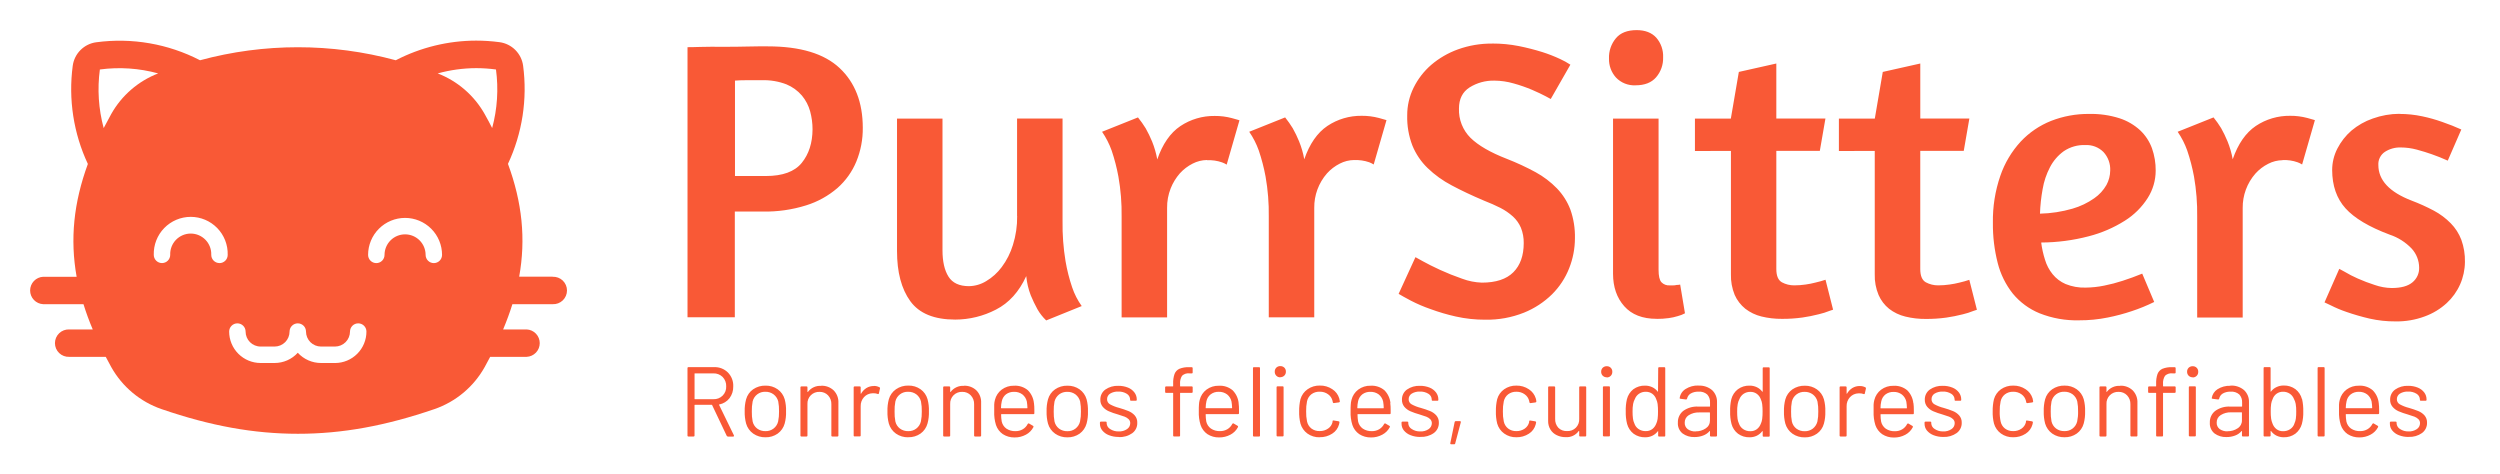<svg width="332" height="63" viewBox="0 0 332 63" fill="none" xmlns="http://www.w3.org/2000/svg">
<g filter="url(#filter0_d_46_564)">
<path d="M73.392 32.744H68.947C69.845 27.755 69.354 22.9 67.457 17.762C69.361 13.697 70.059 9.171 69.469 4.721C69.362 3.932 68.998 3.2 68.435 2.636C67.872 2.073 67.14 1.71 66.35 1.602C65.314 1.464 64.27 1.394 63.224 1.394C59.511 1.402 55.854 2.296 52.557 4.002C44.046 1.697 35.075 1.697 26.564 4.002C22.323 1.811 17.51 0.977 12.778 1.614C11.988 1.719 11.255 2.082 10.691 2.646C10.128 3.209 9.765 3.942 9.659 4.732C9.066 9.182 9.763 13.708 11.668 17.773C9.782 22.911 9.287 27.766 10.177 32.755H5.74C5.271 32.777 4.829 32.978 4.505 33.317C4.181 33.656 4 34.107 4 34.576C4 35.045 4.181 35.495 4.505 35.834C4.829 36.174 5.271 36.375 5.74 36.396H11.086C11.429 37.506 11.839 38.624 12.316 39.749H9.201C8.955 39.738 8.709 39.777 8.479 39.863C8.248 39.95 8.038 40.082 7.86 40.252C7.682 40.422 7.54 40.627 7.443 40.853C7.347 41.08 7.297 41.323 7.297 41.569C7.297 41.816 7.347 42.059 7.443 42.286C7.54 42.512 7.682 42.716 7.86 42.886C8.038 43.057 8.248 43.189 8.479 43.275C8.709 43.362 8.955 43.401 9.201 43.389H14.045C14.28 43.837 14.518 44.288 14.771 44.742C16.237 47.364 18.616 49.353 21.456 50.331C27.965 52.567 33.722 53.606 39.572 53.606C45.422 53.606 51.178 52.563 57.688 50.331C60.527 49.354 62.906 47.364 64.368 44.742C64.625 44.288 64.86 43.837 65.095 43.389H69.939C70.407 43.368 70.849 43.167 71.173 42.828C71.497 42.489 71.678 42.038 71.678 41.569C71.678 41.1 71.497 40.65 71.173 40.31C70.849 39.971 70.407 39.77 69.939 39.749H66.816C67.293 38.614 67.703 37.496 68.046 36.396H73.392C73.638 36.407 73.884 36.368 74.115 36.282C74.345 36.195 74.556 36.063 74.734 35.893C74.912 35.723 75.053 35.518 75.15 35.292C75.247 35.066 75.297 34.822 75.297 34.576C75.297 34.329 75.247 34.086 75.15 33.859C75.053 33.633 74.912 33.429 74.734 33.258C74.556 33.088 74.345 32.956 74.115 32.87C73.884 32.783 73.638 32.744 73.392 32.755V32.744ZM63.228 5.049C64.11 5.049 64.992 5.109 65.866 5.228C66.216 7.828 66.044 10.472 65.359 13.004C65.039 12.386 64.715 11.759 64.361 11.141C62.97 8.676 60.767 6.77 58.127 5.749C59.789 5.293 61.504 5.057 63.228 5.049ZM13.259 5.228C15.85 4.88 18.484 5.058 21.005 5.749C18.362 6.769 16.156 8.678 14.768 11.149C14.414 11.782 14.086 12.404 13.769 13.011C13.084 10.476 12.912 7.83 13.262 5.228H13.259ZM29.146 30.937C28.857 30.937 28.579 30.822 28.374 30.617C28.17 30.413 28.055 30.135 28.055 29.846C28.068 29.479 28.008 29.114 27.877 28.771C27.746 28.429 27.547 28.116 27.293 27.852C27.038 27.588 26.733 27.378 26.396 27.235C26.059 27.091 25.696 27.017 25.329 27.017C24.962 27.017 24.599 27.091 24.262 27.235C23.925 27.378 23.62 27.588 23.365 27.852C23.111 28.116 22.912 28.429 22.781 28.771C22.65 29.114 22.59 29.479 22.604 29.846C22.604 30.135 22.488 30.413 22.284 30.617C22.079 30.822 21.801 30.937 21.512 30.937C21.222 30.937 20.945 30.822 20.74 30.617C20.535 30.413 20.42 30.135 20.42 29.846C20.402 29.189 20.516 28.537 20.754 27.925C20.993 27.314 21.351 26.756 21.809 26.286C22.267 25.816 22.814 25.442 23.419 25.186C24.023 24.931 24.673 24.799 25.329 24.799C25.985 24.799 26.635 24.931 27.24 25.186C27.844 25.442 28.391 25.816 28.849 26.286C29.307 26.756 29.665 27.314 29.904 27.925C30.142 28.537 30.256 29.189 30.238 29.846C30.239 29.989 30.211 30.131 30.156 30.264C30.102 30.396 30.022 30.517 29.921 30.619C29.82 30.72 29.7 30.801 29.568 30.856C29.435 30.912 29.293 30.941 29.15 30.941L29.146 30.937ZM44.49 44.206H42.627C42.047 44.206 41.473 44.085 40.943 43.85C40.412 43.616 39.936 43.274 39.546 42.846C39.156 43.274 38.681 43.617 38.151 43.851C37.621 44.085 37.047 44.206 36.468 44.206H34.605C33.498 44.205 32.438 43.764 31.655 42.982C30.873 42.2 30.433 41.139 30.432 40.032C30.432 39.743 30.547 39.465 30.752 39.26C30.956 39.056 31.234 38.941 31.523 38.941C31.813 38.941 32.091 39.056 32.295 39.26C32.5 39.465 32.615 39.743 32.615 40.032C32.615 40.56 32.825 41.066 33.198 41.439C33.571 41.812 34.077 42.022 34.605 42.022H36.468C36.995 42.021 37.5 41.811 37.872 41.438C38.245 41.065 38.454 40.559 38.454 40.032C38.454 39.743 38.569 39.465 38.774 39.26C38.978 39.056 39.256 38.941 39.546 38.941C39.835 38.941 40.113 39.056 40.318 39.26C40.522 39.465 40.637 39.743 40.637 40.032C40.638 40.56 40.848 41.065 41.221 41.438C41.594 41.811 42.1 42.021 42.627 42.022H44.49C45.017 42.021 45.523 41.811 45.896 41.438C46.269 41.065 46.479 40.56 46.48 40.032C46.48 39.743 46.595 39.465 46.799 39.26C47.004 39.056 47.282 38.941 47.571 38.941C47.861 38.941 48.139 39.056 48.343 39.26C48.548 39.465 48.663 39.743 48.663 40.032C48.663 41.139 48.224 42.2 47.442 42.983C46.661 43.766 45.6 44.207 44.494 44.209L44.49 44.206ZM56.521 29.849C56.521 29.126 56.234 28.432 55.722 27.921C55.211 27.409 54.517 27.122 53.794 27.122C53.07 27.122 52.377 27.409 51.865 27.921C51.354 28.432 51.066 29.126 51.066 29.849C51.066 30.139 50.951 30.416 50.747 30.621C50.542 30.826 50.264 30.941 49.975 30.941C49.685 30.941 49.407 30.826 49.203 30.621C48.998 30.416 48.883 30.139 48.883 29.849C48.883 28.547 49.4 27.298 50.321 26.377C51.242 25.456 52.491 24.938 53.794 24.938C55.096 24.938 56.345 25.456 57.266 26.377C58.187 27.298 58.705 28.547 58.705 29.849C58.705 30.139 58.59 30.416 58.385 30.621C58.18 30.826 57.903 30.941 57.613 30.941C57.323 30.941 57.046 30.826 56.841 30.621C56.636 30.416 56.521 30.139 56.521 29.849Z" fill="#F95936"/>
<path d="M96.663 53.967C96.631 53.97 96.598 53.963 96.57 53.946C96.542 53.929 96.52 53.904 96.507 53.874L94.573 49.802C94.57 49.79 94.564 49.779 94.554 49.772C94.545 49.764 94.533 49.76 94.521 49.761H92.285C92.278 49.759 92.271 49.76 92.264 49.762C92.257 49.764 92.251 49.768 92.246 49.773C92.24 49.778 92.237 49.785 92.234 49.791C92.232 49.798 92.232 49.806 92.233 49.813V53.833C92.236 53.851 92.234 53.87 92.228 53.887C92.222 53.905 92.212 53.92 92.199 53.934C92.186 53.947 92.171 53.956 92.153 53.962C92.136 53.968 92.117 53.97 92.099 53.967H91.432C91.414 53.97 91.395 53.968 91.378 53.962C91.361 53.956 91.345 53.947 91.332 53.934C91.319 53.92 91.309 53.905 91.303 53.887C91.297 53.87 91.296 53.851 91.298 53.833V44.891C91.296 44.873 91.297 44.854 91.303 44.837C91.309 44.819 91.319 44.803 91.332 44.791C91.345 44.778 91.361 44.768 91.378 44.762C91.395 44.756 91.414 44.754 91.432 44.757H94.834C95.17 44.743 95.506 44.798 95.82 44.919C96.134 45.04 96.42 45.225 96.66 45.461C96.9 45.705 97.088 45.996 97.212 46.316C97.335 46.636 97.39 46.978 97.375 47.32C97.391 47.883 97.215 48.435 96.876 48.885C96.54 49.315 96.059 49.609 95.523 49.712C95.486 49.712 95.478 49.749 95.497 49.776L97.468 53.822C97.472 53.844 97.472 53.867 97.468 53.889C97.468 53.949 97.435 53.982 97.364 53.982H96.667L96.663 53.967ZM92.289 45.584C92.282 45.583 92.275 45.583 92.268 45.585C92.261 45.587 92.254 45.591 92.249 45.596C92.244 45.601 92.24 45.608 92.238 45.615C92.236 45.621 92.236 45.629 92.237 45.636V48.96C92.237 48.997 92.237 49.012 92.289 49.012H94.733C94.96 49.024 95.188 48.987 95.4 48.906C95.612 48.824 95.805 48.699 95.966 48.538C96.127 48.377 96.252 48.184 96.334 47.972C96.415 47.76 96.452 47.532 96.44 47.305C96.449 47.077 96.412 46.849 96.33 46.635C96.249 46.421 96.125 46.226 95.967 46.061C95.804 45.901 95.611 45.777 95.399 45.695C95.187 45.613 94.96 45.575 94.733 45.584H92.289ZM101.656 54.072C101.075 54.086 100.505 53.915 100.028 53.584C99.569 53.259 99.235 52.787 99.082 52.246C98.943 51.719 98.88 51.174 98.895 50.629C98.879 50.089 98.942 49.549 99.082 49.027C99.229 48.49 99.558 48.021 100.013 47.7C100.499 47.366 101.078 47.195 101.667 47.212C102.242 47.198 102.807 47.369 103.277 47.7C103.725 48.02 104.052 48.482 104.205 49.012C104.346 49.539 104.407 50.084 104.387 50.629C104.408 51.174 104.347 51.719 104.205 52.246C104.058 52.785 103.73 53.257 103.277 53.584C102.803 53.916 102.235 54.087 101.656 54.072ZM101.656 53.256C102.042 53.269 102.42 53.148 102.727 52.914C103.033 52.68 103.249 52.346 103.337 51.97C103.427 51.534 103.467 51.089 103.456 50.644C103.468 50.198 103.433 49.752 103.352 49.314C103.259 48.94 103.042 48.609 102.737 48.375C102.422 48.138 102.035 48.016 101.641 48.028C101.254 48.012 100.873 48.131 100.564 48.366C100.255 48.601 100.038 48.936 99.95 49.314C99.867 49.752 99.83 50.198 99.842 50.644C99.831 51.089 99.867 51.533 99.95 51.97C100.031 52.344 100.243 52.676 100.546 52.909C100.868 53.148 101.263 53.27 101.664 53.256H101.656ZM109.041 47.227C109.347 47.212 109.653 47.259 109.941 47.365C110.228 47.471 110.491 47.635 110.714 47.846C110.927 48.063 111.092 48.323 111.2 48.608C111.307 48.892 111.355 49.196 111.34 49.5V53.833C111.343 53.851 111.341 53.87 111.335 53.887C111.329 53.905 111.319 53.92 111.306 53.934C111.293 53.947 111.277 53.956 111.26 53.962C111.243 53.968 111.224 53.97 111.206 53.967H110.539C110.521 53.97 110.502 53.968 110.485 53.962C110.468 53.956 110.452 53.947 110.439 53.934C110.426 53.92 110.416 53.905 110.41 53.887C110.404 53.87 110.402 53.851 110.405 53.833V49.682C110.414 49.466 110.379 49.251 110.304 49.048C110.228 48.845 110.113 48.659 109.965 48.501C109.822 48.35 109.648 48.231 109.455 48.152C109.263 48.072 109.056 48.034 108.847 48.039C108.632 48.027 108.416 48.061 108.215 48.138C108.013 48.215 107.83 48.334 107.678 48.487C107.525 48.639 107.406 48.822 107.329 49.024C107.252 49.225 107.218 49.441 107.23 49.656V53.833C107.23 53.923 107.189 53.967 107.1 53.967H106.429C106.411 53.969 106.393 53.967 106.376 53.961C106.359 53.955 106.344 53.945 106.332 53.932C106.319 53.919 106.31 53.903 106.304 53.886C106.298 53.869 106.296 53.851 106.299 53.833V47.451C106.296 47.433 106.298 47.415 106.304 47.398C106.31 47.38 106.319 47.365 106.332 47.352C106.344 47.339 106.359 47.329 106.376 47.323C106.393 47.317 106.411 47.315 106.429 47.316H107.1C107.189 47.316 107.23 47.361 107.23 47.451V48.013C107.23 48.021 107.231 48.029 107.235 48.036C107.238 48.043 107.243 48.049 107.249 48.054C107.249 48.054 107.275 48.054 107.286 48.054C107.49 47.781 107.759 47.563 108.069 47.421C108.379 47.279 108.72 47.218 109.06 47.242L109.041 47.227ZM116.039 47.253C116.298 47.246 116.554 47.305 116.784 47.425C116.817 47.437 116.843 47.462 116.858 47.494C116.873 47.526 116.874 47.563 116.862 47.596L116.72 48.237C116.718 48.255 116.711 48.273 116.699 48.288C116.688 48.303 116.673 48.315 116.656 48.323C116.639 48.331 116.62 48.334 116.602 48.333C116.583 48.331 116.565 48.325 116.549 48.315C116.385 48.253 116.21 48.222 116.035 48.226H115.863C115.653 48.231 115.445 48.278 115.253 48.365C115.061 48.452 114.888 48.577 114.746 48.732C114.444 49.063 114.283 49.499 114.299 49.947V53.822C114.299 53.911 114.258 53.956 114.168 53.956H113.497C113.48 53.958 113.461 53.956 113.445 53.95C113.428 53.944 113.412 53.934 113.4 53.921C113.387 53.908 113.378 53.892 113.372 53.875C113.366 53.858 113.365 53.84 113.367 53.822V47.451C113.365 47.433 113.366 47.415 113.372 47.398C113.378 47.38 113.387 47.365 113.4 47.352C113.412 47.339 113.428 47.329 113.445 47.323C113.461 47.317 113.48 47.315 113.497 47.316H114.168C114.258 47.316 114.299 47.361 114.299 47.451V48.252C114.299 48.279 114.306 48.294 114.321 48.296C114.321 48.296 114.343 48.296 114.351 48.278C114.521 47.976 114.763 47.72 115.055 47.533C115.353 47.35 115.697 47.257 116.046 47.264L116.039 47.253ZM120.61 54.072C120.03 54.086 119.459 53.915 118.982 53.584C118.524 53.258 118.191 52.786 118.036 52.246C117.898 51.718 117.837 51.174 117.853 50.629C117.836 50.089 117.898 49.549 118.036 49.027C118.187 48.485 118.523 48.013 118.986 47.693C119.471 47.358 120.051 47.188 120.64 47.205C121.215 47.191 121.779 47.362 122.25 47.693C122.698 48.012 123.024 48.475 123.174 49.004C123.316 49.531 123.379 50.076 123.36 50.621C123.38 51.167 123.317 51.712 123.174 52.239C123.03 52.778 122.703 53.251 122.25 53.576C121.775 53.909 121.205 54.08 120.625 54.064L120.61 54.072ZM120.61 53.256C120.997 53.27 121.376 53.15 121.683 52.915C121.99 52.681 122.207 52.347 122.295 51.97C122.385 51.534 122.425 51.089 122.414 50.644C122.425 50.198 122.389 49.752 122.306 49.314C122.214 48.941 122 48.611 121.698 48.375C121.381 48.139 120.994 48.017 120.599 48.028C120.211 48.011 119.829 48.13 119.52 48.365C119.21 48.6 118.992 48.935 118.904 49.314C118.822 49.752 118.787 50.198 118.8 50.644C118.788 51.088 118.823 51.533 118.904 51.97C118.987 52.344 119.2 52.676 119.504 52.909C119.826 53.148 120.22 53.271 120.622 53.256H120.61ZM127.995 47.227C128.302 47.211 128.608 47.258 128.895 47.364C129.183 47.471 129.446 47.634 129.668 47.846C129.881 48.063 130.046 48.323 130.154 48.608C130.261 48.892 130.309 49.196 130.294 49.5V53.833C130.297 53.851 130.295 53.869 130.289 53.886C130.283 53.903 130.274 53.919 130.261 53.932C130.249 53.945 130.234 53.955 130.217 53.961C130.2 53.967 130.182 53.969 130.164 53.967H129.493C129.475 53.969 129.457 53.967 129.44 53.961C129.423 53.955 129.408 53.945 129.395 53.932C129.383 53.919 129.373 53.903 129.368 53.886C129.362 53.869 129.36 53.851 129.363 53.833V49.682C129.371 49.466 129.336 49.25 129.259 49.047C129.183 48.845 129.068 48.659 128.919 48.501C128.776 48.35 128.602 48.231 128.409 48.152C128.217 48.072 128.01 48.034 127.802 48.039C127.586 48.027 127.371 48.061 127.169 48.138C126.967 48.215 126.784 48.334 126.632 48.487C126.479 48.639 126.36 48.822 126.283 49.024C126.206 49.225 126.173 49.441 126.184 49.656V53.833C126.187 53.851 126.185 53.869 126.179 53.886C126.174 53.903 126.164 53.919 126.152 53.932C126.139 53.945 126.124 53.955 126.107 53.961C126.09 53.967 126.072 53.969 126.054 53.967H125.383C125.294 53.967 125.253 53.923 125.253 53.833V47.451C125.253 47.361 125.294 47.316 125.383 47.316H126.054C126.072 47.315 126.09 47.317 126.107 47.323C126.124 47.329 126.139 47.339 126.152 47.352C126.164 47.365 126.174 47.38 126.179 47.398C126.185 47.415 126.187 47.433 126.184 47.451V48.013C126.184 48.021 126.185 48.029 126.189 48.036C126.192 48.043 126.197 48.049 126.203 48.054C126.203 48.054 126.229 48.054 126.237 48.054C126.441 47.781 126.71 47.564 127.02 47.422C127.33 47.28 127.67 47.218 128.01 47.242L127.995 47.227ZM137.31 49.526C137.348 49.831 137.365 50.139 137.362 50.446V50.867C137.365 50.885 137.363 50.903 137.358 50.92C137.352 50.937 137.342 50.952 137.33 50.965C137.317 50.978 137.302 50.987 137.285 50.993C137.268 50.999 137.25 51 137.232 50.998H133.003C132.966 50.998 132.947 51.016 132.947 51.05C132.948 51.362 132.976 51.674 133.029 51.981C133.112 52.358 133.331 52.691 133.644 52.917C134.001 53.155 134.425 53.274 134.855 53.256C135.196 53.263 135.532 53.177 135.827 53.006C136.11 52.838 136.338 52.593 136.483 52.298C136.535 52.22 136.599 52.201 136.666 52.246L137.18 52.548C137.196 52.556 137.21 52.567 137.221 52.581C137.232 52.595 137.24 52.611 137.245 52.628C137.25 52.645 137.252 52.663 137.249 52.68C137.247 52.698 137.241 52.715 137.232 52.73C137.012 53.152 136.669 53.498 136.248 53.721C135.784 53.973 135.263 54.102 134.736 54.094C134.181 54.106 133.636 53.951 133.171 53.651C132.747 53.355 132.429 52.93 132.265 52.44C132.085 51.854 132.006 51.241 132.031 50.629C132.031 50.256 132.031 49.958 132.031 49.727C132.039 49.517 132.072 49.308 132.127 49.105C132.261 48.559 132.579 48.075 133.029 47.737C133.501 47.387 134.077 47.206 134.665 47.223C135.333 47.181 135.992 47.397 136.505 47.827C136.961 48.288 137.243 48.892 137.307 49.537L137.31 49.526ZM134.669 48.036C134.284 48.023 133.906 48.139 133.595 48.367C133.311 48.594 133.115 48.913 133.04 49.269C132.973 49.562 132.937 49.862 132.932 50.163C132.932 50.2 132.932 50.215 132.988 50.215H136.39C136.397 50.217 136.404 50.216 136.411 50.214C136.418 50.212 136.425 50.208 136.43 50.203C136.435 50.198 136.439 50.191 136.441 50.185C136.443 50.178 136.443 50.17 136.442 50.163C136.435 49.881 136.409 49.6 136.364 49.321C136.281 48.951 136.074 48.62 135.779 48.382C135.457 48.141 135.063 48.019 134.661 48.036H134.669ZM141.748 54.079C141.167 54.093 140.597 53.923 140.12 53.591C139.661 53.266 139.327 52.794 139.173 52.253C139.034 51.726 138.972 51.181 138.987 50.636C138.971 50.096 139.034 49.556 139.173 49.034C139.321 48.498 139.65 48.029 140.105 47.708C140.59 47.373 141.17 47.203 141.759 47.22C142.335 47.206 142.9 47.377 143.372 47.708C143.819 48.029 144.144 48.491 144.297 49.019C144.437 49.546 144.499 50.091 144.479 50.636C144.5 51.181 144.438 51.727 144.297 52.253C144.15 52.791 143.824 53.263 143.372 53.591C142.897 53.922 142.328 54.093 141.748 54.079ZM141.748 53.263C142.134 53.277 142.512 53.156 142.818 52.922C143.125 52.687 143.341 52.353 143.428 51.978C143.519 51.542 143.559 51.096 143.548 50.651C143.558 50.205 143.523 49.76 143.443 49.321C143.349 48.949 143.134 48.619 142.832 48.382C142.515 48.146 142.128 48.024 141.733 48.036C141.341 48.024 140.958 48.146 140.645 48.382C140.345 48.62 140.132 48.95 140.038 49.321C139.958 49.76 139.923 50.205 139.933 50.651C139.923 51.096 139.958 51.54 140.038 51.978C140.122 52.351 140.335 52.683 140.638 52.917C140.96 53.156 141.354 53.278 141.755 53.263H141.748ZM148.567 54.027C148.121 54.035 147.678 53.955 147.262 53.792C146.919 53.663 146.616 53.446 146.383 53.163C146.18 52.913 146.069 52.601 146.07 52.279V52.123C146.068 52.105 146.07 52.087 146.077 52.07C146.083 52.053 146.093 52.038 146.106 52.025C146.118 52.013 146.134 52.003 146.151 51.998C146.168 51.992 146.186 51.99 146.204 51.993H146.834C146.852 51.99 146.87 51.992 146.887 51.997C146.904 52.003 146.919 52.013 146.932 52.025C146.944 52.038 146.954 52.053 146.959 52.07C146.965 52.087 146.967 52.105 146.964 52.123V52.227C146.973 52.379 147.019 52.527 147.098 52.657C147.177 52.787 147.288 52.895 147.419 52.972C147.755 53.195 148.152 53.307 148.555 53.293C148.952 53.316 149.345 53.207 149.673 52.984C149.802 52.899 149.908 52.783 149.982 52.647C150.055 52.511 150.094 52.359 150.094 52.205C150.098 52.105 150.08 52.005 150.043 51.912C150.006 51.819 149.95 51.735 149.878 51.665C149.729 51.523 149.555 51.412 149.364 51.337C149.166 51.259 148.865 51.158 148.451 51.035C148.039 50.923 147.636 50.782 147.244 50.614C146.938 50.481 146.667 50.281 146.45 50.029C146.228 49.763 146.113 49.425 146.126 49.079C146.118 48.819 146.173 48.561 146.288 48.327C146.402 48.093 146.572 47.891 146.782 47.737C147.29 47.384 147.9 47.209 148.518 47.238C148.957 47.23 149.392 47.31 149.8 47.473C150.14 47.608 150.436 47.834 150.657 48.125C150.858 48.391 150.965 48.716 150.962 49.049V49.09C150.962 49.179 150.918 49.22 150.828 49.22H150.213C150.124 49.22 150.079 49.179 150.079 49.09V49.049C150.076 48.899 150.035 48.753 149.961 48.623C149.887 48.493 149.782 48.383 149.654 48.304C149.311 48.087 148.909 47.982 148.503 48.002C148.126 47.984 147.751 48.077 147.426 48.27C147.299 48.348 147.195 48.458 147.124 48.589C147.052 48.719 147.017 48.867 147.02 49.016C147.016 49.155 147.05 49.292 147.12 49.413C147.19 49.533 147.292 49.632 147.415 49.697C147.799 49.906 148.209 50.065 148.634 50.171C149.053 50.289 149.466 50.43 149.871 50.592C150.181 50.719 150.46 50.914 150.687 51.162C150.928 51.438 151.051 51.798 151.029 52.164C151.037 52.429 150.98 52.692 150.863 52.931C150.746 53.169 150.573 53.375 150.359 53.531C149.841 53.895 149.217 54.075 148.585 54.042L148.567 54.027ZM157.963 45.58C157.785 45.559 157.605 45.576 157.434 45.631C157.264 45.687 157.107 45.779 156.976 45.901C156.771 46.229 156.68 46.615 156.715 47V47.261C156.715 47.298 156.715 47.313 156.767 47.313H158.258C158.276 47.311 158.294 47.313 158.311 47.319C158.328 47.325 158.343 47.335 158.356 47.348C158.368 47.361 158.378 47.377 158.383 47.394C158.389 47.411 158.391 47.429 158.388 47.447V48.036C158.391 48.053 158.389 48.072 158.383 48.089C158.378 48.106 158.368 48.121 158.356 48.134C158.343 48.147 158.328 48.157 158.311 48.163C158.294 48.169 158.276 48.172 158.258 48.17H156.767C156.73 48.17 156.715 48.17 156.715 48.222V53.83C156.718 53.848 156.716 53.866 156.71 53.884C156.704 53.901 156.694 53.917 156.681 53.93C156.668 53.943 156.653 53.953 156.635 53.958C156.618 53.964 156.599 53.966 156.581 53.964H155.925C155.836 53.964 155.795 53.919 155.795 53.83V48.226C155.796 48.218 155.796 48.211 155.794 48.204C155.792 48.197 155.788 48.191 155.783 48.186C155.777 48.181 155.771 48.177 155.764 48.175C155.757 48.172 155.75 48.172 155.743 48.173H154.86C154.842 48.175 154.824 48.173 154.807 48.167C154.79 48.161 154.775 48.151 154.762 48.138C154.749 48.125 154.74 48.109 154.734 48.092C154.729 48.075 154.727 48.057 154.729 48.039V47.451C154.727 47.433 154.729 47.415 154.734 47.398C154.74 47.38 154.749 47.365 154.762 47.352C154.775 47.339 154.79 47.329 154.807 47.323C154.824 47.317 154.842 47.315 154.86 47.316H155.743C155.75 47.318 155.757 47.317 155.764 47.315C155.771 47.313 155.777 47.309 155.783 47.304C155.788 47.299 155.792 47.293 155.794 47.286C155.796 47.279 155.796 47.271 155.795 47.264V46.948C155.777 46.513 155.839 46.078 155.978 45.666C156.092 45.363 156.321 45.117 156.615 44.98C157.017 44.819 157.449 44.745 157.882 44.764H158.254C158.272 44.762 158.29 44.764 158.307 44.771C158.324 44.777 158.339 44.787 158.352 44.8C158.364 44.812 158.374 44.828 158.379 44.845C158.385 44.862 158.387 44.88 158.385 44.898V45.457C158.387 45.475 158.385 45.493 158.38 45.51C158.374 45.527 158.364 45.542 158.352 45.555C158.339 45.568 158.324 45.577 158.307 45.583C158.29 45.588 158.272 45.59 158.254 45.588H157.952L157.963 45.58ZM164.488 49.522C164.527 49.827 164.545 50.135 164.54 50.443V50.864C164.542 50.881 164.541 50.899 164.535 50.916C164.529 50.933 164.52 50.949 164.507 50.961C164.494 50.974 164.479 50.983 164.462 50.989C164.445 50.995 164.427 50.996 164.409 50.994H160.166C160.159 50.993 160.151 50.994 160.145 50.997C160.138 50.999 160.132 51.003 160.127 51.008C160.122 51.013 160.119 51.019 160.116 51.026C160.114 51.032 160.113 51.039 160.113 51.046C160.116 51.358 160.142 51.67 160.192 51.978C160.276 52.355 160.496 52.688 160.81 52.913C161.166 53.151 161.589 53.27 162.017 53.252C162.358 53.259 162.695 53.173 162.99 53.002C163.273 52.835 163.502 52.589 163.649 52.294C163.701 52.216 163.761 52.197 163.832 52.242L164.346 52.544C164.362 52.553 164.375 52.564 164.386 52.578C164.397 52.592 164.405 52.608 164.41 52.624C164.415 52.642 164.416 52.659 164.414 52.677C164.412 52.694 164.407 52.711 164.398 52.727C164.178 53.15 163.833 53.496 163.411 53.718C162.948 53.969 162.429 54.098 161.902 54.09C161.351 54.103 160.809 53.951 160.344 53.654C159.92 53.359 159.602 52.934 159.439 52.443C159.256 51.858 159.175 51.245 159.201 50.633C159.201 50.26 159.2 49.962 159.223 49.731C159.231 49.52 159.264 49.312 159.32 49.109C159.453 48.562 159.772 48.079 160.221 47.741C160.693 47.39 161.27 47.209 161.857 47.227C162.524 47.183 163.183 47.4 163.694 47.831C164.15 48.291 164.433 48.895 164.495 49.541L164.488 49.522ZM161.85 48.032C161.466 48.017 161.089 48.135 160.78 48.364C160.494 48.59 160.295 48.908 160.218 49.265C160.153 49.559 160.118 49.858 160.113 50.159C160.112 50.166 160.112 50.174 160.115 50.181C160.117 50.188 160.121 50.194 160.126 50.199C160.131 50.204 160.137 50.208 160.144 50.21C160.151 50.212 160.158 50.213 160.166 50.212H163.567C163.605 50.212 163.623 50.212 163.623 50.159C163.617 49.877 163.59 49.596 163.541 49.317C163.46 48.947 163.255 48.616 162.96 48.378C162.638 48.138 162.244 48.016 161.842 48.032H161.85ZM166.526 53.971C166.436 53.971 166.395 53.926 166.395 53.837V44.895C166.395 44.805 166.436 44.76 166.526 44.76H167.196C167.214 44.759 167.232 44.761 167.249 44.767C167.266 44.773 167.282 44.783 167.294 44.796C167.307 44.809 167.316 44.824 167.322 44.842C167.328 44.859 167.329 44.877 167.327 44.895V53.837C167.329 53.855 167.328 53.873 167.322 53.89C167.316 53.907 167.307 53.923 167.294 53.936C167.282 53.949 167.266 53.958 167.249 53.965C167.232 53.971 167.214 53.973 167.196 53.971H166.526ZM170.032 46.109C169.933 46.113 169.835 46.096 169.743 46.06C169.65 46.024 169.567 45.969 169.497 45.899C169.427 45.829 169.372 45.745 169.336 45.654C169.3 45.561 169.283 45.463 169.287 45.364C169.281 45.265 169.297 45.166 169.333 45.073C169.368 44.98 169.423 44.895 169.493 44.825C169.563 44.755 169.648 44.7 169.741 44.665C169.833 44.629 169.933 44.614 170.032 44.619C170.227 44.615 170.415 44.687 170.557 44.82C170.628 44.89 170.682 44.974 170.718 45.066C170.754 45.159 170.77 45.258 170.766 45.357C170.769 45.454 170.752 45.55 170.716 45.641C170.68 45.731 170.626 45.813 170.557 45.882C170.416 46.018 170.228 46.093 170.032 46.091V46.109ZM169.659 53.952C169.642 53.955 169.624 53.953 169.607 53.948C169.59 53.942 169.574 53.932 169.562 53.92C169.549 53.907 169.539 53.892 169.534 53.875C169.528 53.858 169.526 53.84 169.529 53.822V47.436C169.526 47.418 169.528 47.4 169.534 47.383C169.539 47.366 169.549 47.351 169.562 47.338C169.574 47.325 169.59 47.316 169.607 47.31C169.624 47.304 169.642 47.303 169.659 47.305H170.33C170.348 47.303 170.366 47.304 170.383 47.31C170.4 47.316 170.415 47.325 170.428 47.338C170.44 47.351 170.45 47.366 170.456 47.383C170.461 47.4 170.463 47.418 170.46 47.436V53.822C170.463 53.84 170.461 53.858 170.456 53.875C170.45 53.892 170.44 53.907 170.428 53.92C170.415 53.932 170.4 53.942 170.383 53.948C170.366 53.953 170.348 53.955 170.33 53.952H169.659ZM175.248 54.072C174.667 54.087 174.097 53.913 173.624 53.576C173.176 53.248 172.851 52.78 172.7 52.246C172.57 51.713 172.512 51.166 172.528 50.618C172.519 50.077 172.577 49.538 172.7 49.012C172.853 48.476 173.188 48.01 173.646 47.693C174.122 47.358 174.693 47.186 175.274 47.201C175.866 47.187 176.446 47.358 176.936 47.689C177.374 47.97 177.698 48.398 177.849 48.896C177.887 49.025 177.915 49.157 177.931 49.291V49.317C177.931 49.377 177.89 49.418 177.812 49.437L177.152 49.526H177.111C177.052 49.526 177.011 49.489 176.996 49.41L176.955 49.213C176.869 48.87 176.664 48.569 176.377 48.364C176.054 48.127 175.66 48.005 175.26 48.017C174.858 47.999 174.463 48.121 174.142 48.364C173.851 48.598 173.65 48.926 173.572 49.291C173.484 49.728 173.446 50.173 173.456 50.618C173.444 51.068 173.482 51.518 173.572 51.959C173.647 52.329 173.848 52.661 174.142 52.898C174.463 53.14 174.858 53.263 175.26 53.245C175.658 53.255 176.05 53.138 176.377 52.909C176.675 52.708 176.884 52.4 176.962 52.048V51.996V51.944C176.962 51.858 177.022 51.821 177.119 51.84L177.763 51.944C177.849 51.963 177.89 52.011 177.879 52.09L177.827 52.354C177.693 52.865 177.369 53.306 176.921 53.587C176.426 53.91 175.844 54.075 175.252 54.06L175.248 54.072ZM184.627 49.526C184.666 49.831 184.684 50.139 184.679 50.446V50.867C184.681 50.885 184.68 50.903 184.674 50.92C184.668 50.937 184.659 50.952 184.646 50.965C184.634 50.978 184.618 50.987 184.601 50.993C184.584 50.999 184.566 51 184.548 50.998H180.331C180.324 50.997 180.317 50.998 180.31 51.001C180.303 51.003 180.297 51.007 180.292 51.012C180.288 51.017 180.284 51.023 180.281 51.029C180.279 51.036 180.278 51.043 180.278 51.05C180.281 51.362 180.307 51.673 180.357 51.981C180.441 52.359 180.661 52.691 180.975 52.917C181.331 53.155 181.754 53.274 182.182 53.256C182.523 53.263 182.86 53.177 183.155 53.006C183.438 52.837 183.666 52.592 183.814 52.298C183.867 52.22 183.926 52.201 183.997 52.246L184.507 52.548C184.524 52.556 184.538 52.567 184.55 52.58C184.561 52.594 184.57 52.61 184.575 52.627C184.58 52.644 184.582 52.662 184.58 52.68C184.578 52.698 184.572 52.715 184.563 52.73C184.343 53.154 183.998 53.499 183.576 53.721C183.113 53.973 182.594 54.102 182.067 54.094C181.513 54.106 180.968 53.951 180.502 53.651C180.077 53.355 179.76 52.931 179.597 52.44C179.413 51.854 179.333 51.242 179.358 50.629C179.358 50.256 179.358 49.958 179.381 49.727C179.389 49.517 179.421 49.308 179.477 49.105C179.611 48.559 179.929 48.075 180.379 47.737C180.85 47.388 181.425 47.206 182.011 47.223C182.679 47.181 183.338 47.397 183.852 47.827C184.308 48.288 184.591 48.892 184.653 49.537L184.627 49.526ZM181.985 48.036C181.601 48.022 181.224 48.139 180.916 48.367C180.631 48.595 180.434 48.913 180.357 49.269C180.292 49.563 180.257 49.862 180.252 50.163C180.251 50.17 180.251 50.178 180.254 50.185C180.256 50.191 180.26 50.198 180.265 50.203C180.27 50.208 180.276 50.212 180.283 50.214C180.29 50.216 180.297 50.217 180.305 50.215H183.706C183.744 50.215 183.759 50.215 183.759 50.163C183.755 49.881 183.729 49.599 183.68 49.321C183.597 48.952 183.392 48.621 183.099 48.382C182.777 48.142 182.383 48.02 181.981 48.036H181.985ZM188.621 54.027C188.175 54.035 187.732 53.956 187.317 53.792C186.973 53.663 186.668 53.446 186.434 53.163C186.233 52.912 186.124 52.6 186.125 52.279V52.123C186.122 52.105 186.124 52.087 186.129 52.07C186.135 52.053 186.145 52.038 186.157 52.025C186.17 52.013 186.185 52.003 186.202 51.997C186.219 51.992 186.237 51.99 186.255 51.993H186.888C186.906 51.99 186.924 51.992 186.941 51.997C186.958 52.003 186.973 52.013 186.986 52.025C186.999 52.038 187.008 52.053 187.014 52.07C187.02 52.087 187.021 52.105 187.019 52.123V52.227C187.027 52.379 187.073 52.527 187.153 52.657C187.232 52.787 187.342 52.895 187.473 52.972C187.809 53.196 188.207 53.308 188.61 53.293C189.006 53.316 189.399 53.207 189.728 52.984C189.857 52.899 189.963 52.783 190.036 52.647C190.11 52.511 190.148 52.359 190.149 52.205C190.151 52.105 190.133 52.006 190.095 51.913C190.058 51.82 190.003 51.736 189.933 51.665C189.784 51.523 189.609 51.412 189.418 51.337C189.221 51.259 188.915 51.158 188.505 51.035C188.093 50.922 187.688 50.782 187.295 50.614C186.99 50.48 186.719 50.28 186.501 50.029C186.282 49.762 186.168 49.424 186.18 49.079C186.172 48.819 186.227 48.56 186.341 48.327C186.456 48.093 186.626 47.89 186.836 47.737C187.343 47.385 187.952 47.209 188.569 47.238C189.009 47.23 189.446 47.31 189.854 47.473C190.193 47.609 190.489 47.834 190.711 48.125C190.91 48.392 191.015 48.716 191.013 49.049V49.09C191.016 49.108 191.015 49.126 191.01 49.144C191.005 49.161 190.995 49.177 190.982 49.19C190.969 49.202 190.954 49.212 190.936 49.217C190.919 49.223 190.901 49.224 190.883 49.22H190.264C190.246 49.223 190.228 49.221 190.211 49.216C190.194 49.21 190.179 49.2 190.166 49.188C190.154 49.175 190.144 49.16 190.139 49.143C190.133 49.126 190.131 49.108 190.134 49.09V49.049C190.13 48.899 190.09 48.753 190.016 48.623C189.941 48.493 189.836 48.383 189.709 48.304C189.365 48.087 188.963 47.982 188.558 48.002C188.18 47.984 187.806 48.077 187.481 48.27C187.353 48.348 187.248 48.457 187.176 48.588C187.105 48.719 187.068 48.866 187.071 49.016C187.066 49.155 187.101 49.292 187.171 49.413C187.241 49.533 187.343 49.632 187.466 49.697C187.852 49.906 188.262 50.065 188.688 50.171C189.107 50.289 189.52 50.43 189.925 50.592C190.235 50.719 190.512 50.914 190.737 51.162C190.973 51.432 191.096 51.783 191.08 52.142C191.088 52.407 191.03 52.67 190.914 52.908C190.797 53.146 190.624 53.353 190.409 53.509C189.892 53.873 189.267 54.052 188.636 54.02L188.621 54.027ZM192.72 54.999C192.701 55.001 192.682 54.999 192.665 54.992C192.648 54.986 192.632 54.976 192.619 54.962C192.608 54.947 192.601 54.929 192.597 54.91C192.594 54.892 192.595 54.872 192.6 54.854L193.178 52.045C193.183 52.01 193.2 51.979 193.227 51.956C193.254 51.934 193.288 51.923 193.323 51.925H193.878C193.897 51.924 193.915 51.927 193.932 51.934C193.949 51.941 193.964 51.952 193.975 51.967C193.987 51.981 193.995 51.998 193.999 52.016C194.003 52.034 194.002 52.053 193.998 52.071L193.252 54.884C193.249 54.918 193.232 54.949 193.205 54.971C193.179 54.992 193.145 55.003 193.111 54.999H192.69H192.72ZM201.375 54.068C200.795 54.085 200.225 53.911 199.754 53.572C199.302 53.248 198.975 52.779 198.826 52.242C198.695 51.71 198.637 51.162 198.655 50.614C198.644 50.074 198.702 49.534 198.826 49.008C198.974 48.479 199.299 48.018 199.747 47.7C200.223 47.365 200.794 47.193 201.375 47.208C201.966 47.195 202.547 47.366 203.037 47.697C203.474 47.979 203.797 48.406 203.95 48.904C203.989 49.032 204.015 49.165 204.028 49.299V49.325C204.028 49.384 203.987 49.425 203.909 49.444L203.253 49.533H203.227C203.164 49.533 203.126 49.496 203.108 49.418L203.07 49.22C202.984 48.877 202.778 48.576 202.489 48.371C202.166 48.134 201.772 48.012 201.371 48.024C200.977 48.01 200.59 48.132 200.276 48.371C199.982 48.603 199.779 48.932 199.702 49.299C199.613 49.735 199.573 50.18 199.583 50.625C199.571 51.075 199.611 51.525 199.702 51.967C199.776 52.338 199.979 52.671 200.276 52.905C200.59 53.144 200.977 53.267 201.371 53.252C201.77 53.263 202.162 53.145 202.489 52.917C202.784 52.712 202.993 52.406 203.074 52.056V52.004V51.952C203.074 51.866 203.137 51.829 203.231 51.847L203.875 51.952C203.965 51.97 204.002 52.019 203.994 52.097L203.942 52.361C203.808 52.873 203.484 53.314 203.037 53.595C202.541 53.917 201.959 54.082 201.368 54.068H201.375ZM209.718 47.447C209.715 47.429 209.717 47.411 209.723 47.394C209.728 47.377 209.738 47.361 209.75 47.348C209.763 47.335 209.778 47.325 209.795 47.319C209.812 47.313 209.83 47.311 209.848 47.313H210.519C210.537 47.311 210.555 47.313 210.572 47.319C210.588 47.325 210.604 47.335 210.616 47.348C210.629 47.361 210.638 47.377 210.644 47.394C210.65 47.411 210.651 47.429 210.649 47.447V53.83C210.651 53.847 210.65 53.865 210.644 53.883C210.638 53.9 210.629 53.915 210.616 53.928C210.604 53.941 210.588 53.951 210.572 53.957C210.555 53.963 210.537 53.965 210.519 53.964H209.848C209.83 53.965 209.812 53.963 209.795 53.957C209.778 53.951 209.763 53.941 209.75 53.928C209.738 53.915 209.728 53.9 209.723 53.883C209.717 53.865 209.715 53.847 209.718 53.83V53.282C209.717 53.273 209.714 53.265 209.71 53.258C209.705 53.251 209.699 53.245 209.691 53.241C209.686 53.236 209.679 53.233 209.671 53.233C209.663 53.233 209.656 53.236 209.65 53.241C209.454 53.516 209.19 53.735 208.884 53.877C208.577 54.019 208.24 54.08 207.903 54.053C207.502 54.058 207.106 53.97 206.744 53.796C206.397 53.635 206.104 53.376 205.902 53.051C205.687 52.7 205.58 52.295 205.593 51.885V47.451C205.593 47.361 205.634 47.316 205.723 47.316H206.394C206.412 47.315 206.43 47.317 206.447 47.323C206.464 47.329 206.479 47.339 206.492 47.352C206.504 47.365 206.514 47.38 206.519 47.398C206.525 47.415 206.527 47.433 206.524 47.451V51.616C206.502 52.053 206.654 52.48 206.945 52.805C207.094 52.955 207.273 53.072 207.47 53.148C207.667 53.224 207.878 53.257 208.089 53.245C208.307 53.259 208.525 53.227 208.73 53.151C208.934 53.074 209.119 52.955 209.274 52.801C209.428 52.646 209.547 52.461 209.624 52.257C209.701 52.052 209.732 51.834 209.718 51.616V47.447ZM213.369 46.105C213.173 46.108 212.985 46.033 212.844 45.897C212.775 45.828 212.721 45.746 212.685 45.656C212.649 45.565 212.632 45.469 212.635 45.371C212.631 45.272 212.647 45.174 212.683 45.081C212.719 44.989 212.773 44.905 212.844 44.835C212.986 44.702 213.174 44.63 213.369 44.634C213.468 44.628 213.568 44.644 213.66 44.679C213.753 44.715 213.838 44.77 213.908 44.84C213.978 44.91 214.033 44.995 214.068 45.087C214.104 45.18 214.12 45.28 214.114 45.379C214.118 45.478 214.101 45.576 214.065 45.668C214.029 45.761 213.974 45.844 213.904 45.914C213.834 45.984 213.751 46.039 213.658 46.075C213.566 46.111 213.468 46.128 213.369 46.124V46.105ZM212.996 53.949C212.979 53.951 212.961 53.95 212.944 53.944C212.927 53.938 212.911 53.929 212.899 53.916C212.886 53.903 212.877 53.888 212.871 53.871C212.865 53.854 212.864 53.836 212.866 53.818V47.436C212.864 47.418 212.865 47.4 212.871 47.383C212.877 47.366 212.886 47.351 212.899 47.338C212.911 47.325 212.927 47.316 212.944 47.31C212.961 47.304 212.979 47.303 212.996 47.305H213.667C213.685 47.303 213.703 47.304 213.72 47.31C213.737 47.316 213.752 47.325 213.765 47.338C213.777 47.351 213.787 47.366 213.793 47.383C213.798 47.4 213.8 47.418 213.798 47.436V53.822C213.8 53.84 213.798 53.858 213.793 53.875C213.787 53.892 213.777 53.907 213.765 53.92C213.752 53.932 213.737 53.942 213.72 53.948C213.703 53.953 213.685 53.955 213.667 53.952H212.996V53.949ZM220.21 44.898C220.208 44.88 220.209 44.862 220.215 44.845C220.221 44.828 220.23 44.812 220.243 44.8C220.255 44.787 220.271 44.777 220.287 44.771C220.304 44.764 220.322 44.762 220.34 44.764H221.011C221.029 44.762 221.048 44.764 221.065 44.769C221.083 44.775 221.098 44.785 221.111 44.798C221.124 44.811 221.134 44.827 221.14 44.844C221.146 44.862 221.148 44.88 221.145 44.898V53.841C221.148 53.859 221.146 53.877 221.14 53.895C221.134 53.912 221.124 53.928 221.111 53.941C221.098 53.954 221.083 53.964 221.065 53.97C221.048 53.975 221.029 53.977 221.011 53.975H220.333C220.315 53.977 220.297 53.974 220.28 53.968C220.263 53.962 220.248 53.952 220.235 53.939C220.223 53.926 220.213 53.911 220.208 53.894C220.202 53.877 220.2 53.858 220.203 53.841V53.282C220.205 53.276 220.206 53.271 220.206 53.265C220.206 53.259 220.205 53.254 220.203 53.248C220.203 53.248 220.173 53.248 220.158 53.271C219.968 53.522 219.721 53.724 219.439 53.863C219.142 54.005 218.817 54.076 218.489 54.072C217.935 54.091 217.39 53.924 216.942 53.599C216.523 53.274 216.221 52.821 216.082 52.309C215.943 51.765 215.882 51.205 215.899 50.644C215.88 50.095 215.932 49.547 216.055 49.012C216.186 48.491 216.485 48.027 216.905 47.693C217.358 47.362 217.909 47.193 218.47 47.212C218.797 47.209 219.12 47.279 219.416 47.417C219.701 47.55 219.949 47.751 220.139 48.002C220.144 48.01 220.15 48.015 220.158 48.019C220.167 48.022 220.175 48.023 220.184 48.021C220.184 48.021 220.184 48.021 220.184 47.987L220.21 44.898ZM219.96 52.246C220.044 52.048 220.102 51.84 220.132 51.627C220.171 51.301 220.188 50.972 220.184 50.644C220.188 50.311 220.171 49.979 220.132 49.649C220.101 49.429 220.038 49.214 219.945 49.012C219.849 48.727 219.668 48.477 219.428 48.296C219.178 48.115 218.875 48.021 218.567 48.028C218.245 48.019 217.929 48.11 217.661 48.289C217.411 48.46 217.219 48.703 217.11 48.986C217 49.19 216.922 49.41 216.879 49.638C216.822 49.97 216.797 50.307 216.804 50.644C216.799 50.966 216.818 51.289 216.86 51.609C216.888 51.824 216.95 52.034 217.043 52.231C217.14 52.534 217.335 52.797 217.598 52.976C217.88 53.165 218.213 53.261 218.552 53.252C218.869 53.264 219.181 53.166 219.435 52.976C219.677 52.782 219.859 52.524 219.96 52.231V52.246ZM225.549 47.212C226.213 47.17 226.867 47.386 227.375 47.816C227.59 48.023 227.759 48.273 227.87 48.55C227.981 48.826 228.032 49.124 228.02 49.422V53.833C228.022 53.851 228.02 53.87 228.014 53.887C228.009 53.905 227.999 53.92 227.986 53.934C227.973 53.947 227.957 53.956 227.94 53.962C227.922 53.968 227.904 53.97 227.886 53.967H227.215C227.197 53.969 227.179 53.967 227.162 53.961C227.145 53.955 227.13 53.945 227.117 53.932C227.105 53.919 227.095 53.903 227.089 53.886C227.084 53.869 227.082 53.851 227.084 53.833V53.282C227.088 53.275 227.089 53.268 227.089 53.261C227.089 53.254 227.088 53.247 227.084 53.241C227.084 53.241 227.055 53.241 227.04 53.241C226.81 53.51 226.515 53.715 226.183 53.837C225.81 53.978 225.415 54.048 225.016 54.042C224.457 54.062 223.906 53.895 223.452 53.569C223.237 53.397 223.068 53.176 222.958 52.924C222.848 52.672 222.802 52.397 222.822 52.123C222.81 51.825 222.868 51.529 222.993 51.258C223.117 50.988 223.304 50.75 223.537 50.566C224.116 50.154 224.818 49.953 225.527 49.995H227.04C227.047 49.997 227.054 49.996 227.061 49.994C227.068 49.992 227.074 49.988 227.08 49.983C227.085 49.978 227.088 49.972 227.091 49.965C227.093 49.958 227.093 49.95 227.092 49.943V49.444C227.103 49.252 227.075 49.059 227.012 48.878C226.948 48.696 226.848 48.529 226.719 48.386C226.561 48.248 226.376 48.144 226.176 48.08C225.977 48.016 225.766 47.993 225.557 48.013C225.199 47.998 224.845 48.082 224.532 48.255C224.408 48.328 224.3 48.426 224.216 48.542C224.132 48.659 224.073 48.793 224.044 48.934C224.018 49.019 223.966 49.06 223.888 49.049L223.176 48.96C223.083 48.941 223.042 48.907 223.06 48.855C223.095 48.61 223.184 48.376 223.32 48.169C223.456 47.963 223.636 47.788 223.847 47.659C224.357 47.336 224.953 47.174 225.557 47.197L225.549 47.212ZM225.177 53.282C225.654 53.294 226.122 53.157 226.518 52.891C226.694 52.78 226.839 52.626 226.937 52.443C227.036 52.26 227.085 52.055 227.081 51.847V50.823C227.082 50.816 227.082 50.808 227.079 50.801C227.077 50.794 227.074 50.788 227.068 50.783C227.063 50.778 227.057 50.774 227.05 50.772C227.043 50.77 227.036 50.769 227.029 50.77H225.65C225.158 50.751 224.673 50.881 224.256 51.143C224.09 51.247 223.954 51.392 223.862 51.565C223.77 51.737 223.725 51.931 223.731 52.127C223.721 52.294 223.752 52.461 223.822 52.613C223.893 52.766 224 52.898 224.133 52.999C224.44 53.209 224.806 53.313 225.177 53.297V53.282ZM234.086 44.913C234.086 44.824 234.127 44.779 234.216 44.779H234.887C234.905 44.777 234.923 44.779 234.94 44.786C234.956 44.792 234.972 44.802 234.984 44.815C234.997 44.828 235.006 44.843 235.012 44.86C235.018 44.877 235.019 44.895 235.017 44.913V53.856C235.019 53.873 235.018 53.892 235.012 53.909C235.006 53.926 234.997 53.941 234.984 53.954C234.972 53.967 234.956 53.977 234.94 53.983C234.923 53.989 234.905 53.992 234.887 53.99H234.216C234.127 53.99 234.086 53.945 234.086 53.856V53.282C234.085 53.275 234.083 53.268 234.079 53.262C234.075 53.256 234.07 53.251 234.063 53.248C234.063 53.248 234.037 53.248 234.018 53.271C233.829 53.521 233.584 53.723 233.303 53.863C233.005 54.005 232.679 54.076 232.349 54.072C231.797 54.09 231.254 53.924 230.807 53.599C230.385 53.276 230.082 52.822 229.946 52.309C229.806 51.766 229.744 51.205 229.763 50.644C229.744 50.095 229.797 49.547 229.92 49.012C230.054 48.488 230.36 48.023 230.788 47.693C231.24 47.361 231.79 47.192 232.349 47.212C232.676 47.208 233 47.278 233.296 47.417C233.581 47.549 233.83 47.75 234.018 48.002C234.018 48.021 234.052 48.024 234.063 48.021C234.07 48.019 234.077 48.014 234.081 48.008C234.085 48.002 234.087 47.995 234.086 47.987V44.913ZM233.847 52.257C233.933 52.06 233.991 51.852 234.018 51.639C234.058 51.312 234.075 50.984 234.071 50.655C234.075 50.323 234.058 49.99 234.018 49.66C233.989 49.44 233.928 49.225 233.836 49.023C233.739 48.737 233.557 48.488 233.314 48.308C233.065 48.125 232.762 48.031 232.454 48.039C232.132 48.03 231.816 48.121 231.548 48.3C231.299 48.472 231.107 48.715 230.997 48.997C230.887 49.201 230.811 49.421 230.769 49.649C230.711 49.981 230.686 50.318 230.695 50.655C230.69 50.977 230.708 51.3 230.747 51.62C230.777 51.835 230.839 52.045 230.93 52.242C231.029 52.546 231.227 52.808 231.492 52.987C231.772 53.177 232.105 53.273 232.442 53.263C232.759 53.275 233.069 53.178 233.322 52.987C233.566 52.796 233.749 52.537 233.847 52.242V52.257ZM239.667 54.083C239.086 54.097 238.516 53.926 238.039 53.595C237.581 53.269 237.248 52.797 237.092 52.257C236.955 51.73 236.893 51.185 236.91 50.64C236.893 50.1 236.954 49.56 237.092 49.038C237.242 48.502 237.571 48.034 238.024 47.711C238.511 47.378 239.092 47.207 239.682 47.223C240.256 47.209 240.819 47.38 241.288 47.711C241.738 48.029 242.066 48.492 242.216 49.023C242.358 49.55 242.421 50.095 242.402 50.64C242.422 51.185 242.359 51.731 242.216 52.257C242.072 52.797 241.744 53.271 241.288 53.595C240.814 53.927 240.246 54.099 239.667 54.083ZM239.667 53.267C240.055 53.277 240.435 53.155 240.744 52.92C241.044 52.683 241.258 52.353 241.351 51.981C241.44 51.545 241.479 51.1 241.467 50.655C241.479 50.209 241.444 49.763 241.362 49.325C241.27 48.952 241.054 48.621 240.751 48.386C240.436 48.15 240.05 48.028 239.656 48.039C239.268 48.022 238.886 48.141 238.576 48.376C238.267 48.611 238.049 48.946 237.961 49.325C237.879 49.763 237.844 50.209 237.856 50.655C237.844 51.099 237.879 51.544 237.961 51.981C238.044 52.354 238.255 52.686 238.557 52.92C238.88 53.159 239.274 53.281 239.675 53.267H239.667ZM246.97 47.264C247.229 47.257 247.485 47.316 247.715 47.436C247.748 47.448 247.775 47.473 247.79 47.505C247.804 47.537 247.806 47.574 247.794 47.607L247.648 48.248C247.646 48.267 247.64 48.284 247.629 48.299C247.618 48.314 247.603 48.327 247.586 48.334C247.57 48.342 247.551 48.346 247.532 48.344C247.514 48.343 247.496 48.337 247.481 48.326C247.316 48.264 247.142 48.234 246.966 48.237H246.795C246.584 48.242 246.376 48.289 246.184 48.376C245.992 48.463 245.82 48.588 245.677 48.743C245.375 49.074 245.215 49.51 245.23 49.958V53.833C245.232 53.851 245.231 53.869 245.225 53.886C245.219 53.903 245.21 53.919 245.197 53.932C245.185 53.945 245.169 53.955 245.153 53.961C245.136 53.967 245.118 53.969 245.1 53.967H244.429C244.34 53.967 244.299 53.923 244.299 53.833V47.451C244.299 47.361 244.34 47.316 244.429 47.316H245.1C245.118 47.315 245.136 47.317 245.153 47.323C245.169 47.329 245.185 47.339 245.197 47.352C245.21 47.365 245.219 47.38 245.225 47.398C245.231 47.415 245.232 47.433 245.23 47.451V48.252C245.23 48.279 245.237 48.294 245.252 48.296C245.252 48.296 245.275 48.296 245.282 48.278C245.453 47.976 245.694 47.72 245.986 47.533C246.284 47.35 246.628 47.257 246.978 47.264H246.97ZM254.105 49.537C254.143 49.842 254.161 50.15 254.158 50.458V50.879C254.16 50.896 254.158 50.914 254.153 50.931C254.147 50.948 254.137 50.964 254.125 50.976C254.112 50.989 254.097 50.998 254.08 51.004C254.063 51.01 254.045 51.011 254.027 51.009H249.787C249.78 51.008 249.772 51.008 249.765 51.01C249.759 51.012 249.752 51.016 249.747 51.021C249.742 51.026 249.738 51.033 249.736 51.04C249.734 51.047 249.733 51.054 249.735 51.061C249.733 51.373 249.76 51.685 249.813 51.993C249.897 52.369 250.116 52.701 250.428 52.928C250.785 53.167 251.209 53.285 251.639 53.267C251.98 53.274 252.316 53.188 252.611 53.017C252.894 52.85 253.121 52.604 253.267 52.309C253.319 52.231 253.383 52.212 253.45 52.257L253.964 52.559C253.98 52.567 253.994 52.578 254.005 52.592C254.016 52.606 254.024 52.622 254.029 52.639C254.034 52.656 254.035 52.674 254.033 52.692C254.031 52.709 254.025 52.726 254.016 52.742C253.796 53.164 253.453 53.509 253.032 53.733C252.568 53.984 252.047 54.113 251.52 54.105C250.965 54.117 250.42 53.963 249.955 53.662C249.532 53.365 249.215 52.94 249.049 52.451C248.869 51.865 248.79 51.253 248.814 50.64C248.814 50.267 248.814 49.969 248.814 49.738C248.825 49.528 248.857 49.319 248.911 49.116C249.045 48.57 249.363 48.086 249.813 47.749C250.285 47.398 250.861 47.217 251.449 47.234C252.117 47.192 252.776 47.408 253.289 47.838C253.746 48.299 254.029 48.903 254.09 49.548L254.105 49.537ZM251.464 48.047C251.08 48.033 250.703 48.15 250.394 48.378C250.108 48.604 249.91 48.923 249.835 49.28C249.768 49.574 249.733 49.873 249.731 50.174C249.731 50.212 249.731 50.227 249.783 50.227H253.185C253.192 50.228 253.2 50.227 253.206 50.225C253.213 50.223 253.22 50.219 253.225 50.214C253.23 50.209 253.234 50.203 253.236 50.196C253.238 50.189 253.239 50.181 253.237 50.174C253.23 49.892 253.204 49.611 253.159 49.332C253.076 48.962 252.87 48.631 252.574 48.393C252.253 48.152 251.858 48.03 251.456 48.047H251.464ZM258.077 54.027C257.629 54.035 257.183 53.955 256.766 53.792C256.424 53.661 256.121 53.444 255.886 53.163C255.687 52.912 255.579 52.6 255.581 52.279V52.123C255.578 52.105 255.58 52.087 255.586 52.07C255.591 52.053 255.601 52.038 255.614 52.025C255.626 52.013 255.642 52.003 255.659 51.997C255.676 51.992 255.694 51.99 255.711 51.993H256.341C256.359 51.99 256.377 51.992 256.394 51.997C256.411 52.003 256.426 52.013 256.439 52.025C256.451 52.038 256.461 52.053 256.466 52.07C256.472 52.087 256.474 52.105 256.471 52.123V52.227C256.48 52.379 256.526 52.527 256.605 52.657C256.684 52.787 256.795 52.895 256.926 52.972C257.257 53.192 257.647 53.304 258.044 53.293C258.44 53.316 258.833 53.207 259.162 52.984C259.291 52.9 259.398 52.784 259.471 52.648C259.545 52.512 259.583 52.36 259.583 52.205C259.586 52.105 259.569 52.005 259.532 51.912C259.494 51.819 259.438 51.735 259.366 51.665C259.218 51.523 259.043 51.412 258.852 51.337C258.655 51.259 258.353 51.158 257.939 51.035C257.528 50.922 257.125 50.781 256.732 50.614C256.426 50.481 256.154 50.281 255.935 50.029C255.716 49.762 255.602 49.424 255.614 49.079C255.606 48.818 255.662 48.56 255.777 48.326C255.892 48.092 256.063 47.89 256.274 47.737C256.78 47.384 257.39 47.208 258.006 47.238C258.444 47.23 258.879 47.31 259.284 47.473C259.627 47.607 259.926 47.833 260.149 48.125C260.347 48.392 260.453 48.716 260.451 49.049V49.09C260.453 49.108 260.452 49.126 260.446 49.143C260.44 49.16 260.431 49.175 260.418 49.188C260.405 49.2 260.39 49.21 260.373 49.216C260.356 49.221 260.338 49.223 260.32 49.22H259.702C259.684 49.224 259.666 49.223 259.648 49.217C259.631 49.212 259.615 49.202 259.602 49.19C259.589 49.177 259.58 49.161 259.574 49.144C259.569 49.126 259.568 49.108 259.571 49.09V49.049C259.567 48.899 259.526 48.753 259.451 48.623C259.376 48.493 259.27 48.383 259.143 48.304C258.8 48.086 258.397 47.98 257.992 48.002C257.614 47.985 257.24 48.078 256.915 48.27C256.788 48.348 256.683 48.458 256.612 48.589C256.541 48.719 256.505 48.867 256.509 49.016C256.504 49.155 256.539 49.292 256.609 49.413C256.678 49.533 256.781 49.632 256.904 49.697C257.289 49.906 257.7 50.065 258.126 50.171C258.544 50.289 258.956 50.43 259.359 50.592C259.67 50.718 259.949 50.913 260.175 51.162C260.411 51.432 260.533 51.783 260.518 52.142C260.525 52.407 260.468 52.67 260.351 52.908C260.234 53.146 260.061 53.353 259.847 53.509C259.331 53.874 258.708 54.056 258.077 54.027ZM267.348 54.068C266.768 54.084 266.199 53.91 265.727 53.572C265.277 53.246 264.95 52.777 264.799 52.242C264.669 51.71 264.611 51.162 264.628 50.614C264.619 50.074 264.676 49.534 264.799 49.008C264.949 48.481 265.274 48.02 265.719 47.7C266.195 47.366 266.766 47.194 267.348 47.208C267.94 47.194 268.522 47.365 269.013 47.697C269.448 47.98 269.771 48.407 269.926 48.904C269.961 49.033 269.988 49.165 270.004 49.299V49.325C270.004 49.384 269.963 49.425 269.885 49.444L269.229 49.533H269.203C269.14 49.533 269.102 49.496 269.084 49.418L269.043 49.22C268.957 48.878 268.752 48.577 268.465 48.371C268.142 48.134 267.748 48.012 267.348 48.024C266.953 48.011 266.567 48.133 266.252 48.371C265.959 48.604 265.757 48.932 265.682 49.299C265.591 49.735 265.551 50.18 265.563 50.625C265.549 51.075 265.589 51.526 265.682 51.967C265.754 52.337 265.956 52.67 266.252 52.905C266.567 53.143 266.953 53.265 267.348 53.252C267.746 53.263 268.138 53.145 268.465 52.917C268.761 52.713 268.969 52.406 269.047 52.056V52.004V51.952C269.047 51.866 269.106 51.829 269.203 51.847L269.848 51.952C269.933 51.97 269.974 52.019 269.967 52.097L269.915 52.361C269.778 52.872 269.453 53.313 269.006 53.595C268.51 53.918 267.928 54.083 267.336 54.068H267.348ZM274.166 54.068C273.585 54.082 273.015 53.911 272.538 53.58C272.08 53.254 271.747 52.782 271.591 52.242C271.454 51.715 271.392 51.17 271.409 50.625C271.392 50.085 271.453 49.545 271.591 49.023C271.74 48.486 272.071 48.017 272.527 47.697C273.012 47.362 273.592 47.191 274.181 47.208C274.756 47.195 275.32 47.366 275.791 47.697C276.239 48.017 276.566 48.479 276.718 49.008C276.857 49.535 276.919 50.08 276.901 50.625C276.92 51.17 276.858 51.715 276.718 52.242C276.572 52.781 276.244 53.254 275.791 53.58C275.315 53.912 274.746 54.083 274.166 54.068ZM274.166 53.252C274.552 53.266 274.932 53.146 275.239 52.911C275.546 52.677 275.762 52.343 275.85 51.967C275.941 51.53 275.981 51.085 275.969 50.64C275.981 50.194 275.945 49.748 275.861 49.31C275.77 48.938 275.556 48.607 275.254 48.371C274.932 48.132 274.537 48.01 274.136 48.024C273.748 48.007 273.366 48.126 273.057 48.361C272.747 48.596 272.529 48.931 272.441 49.31C272.359 49.748 272.324 50.194 272.337 50.64C272.325 51.085 272.36 51.529 272.441 51.967C272.526 52.34 272.738 52.672 273.041 52.905C273.363 53.145 273.757 53.267 274.159 53.252H274.166ZM281.551 47.223C281.857 47.208 282.163 47.254 282.451 47.361C282.739 47.467 283.002 47.631 283.224 47.842C283.436 48.06 283.602 48.319 283.709 48.604C283.817 48.888 283.865 49.192 283.85 49.496V53.83C283.852 53.847 283.851 53.865 283.845 53.883C283.839 53.9 283.83 53.915 283.817 53.928C283.805 53.941 283.789 53.951 283.772 53.957C283.756 53.963 283.737 53.965 283.72 53.964H283.049C283.031 53.965 283.013 53.963 282.996 53.957C282.979 53.951 282.964 53.941 282.951 53.928C282.939 53.915 282.929 53.9 282.924 53.883C282.918 53.865 282.916 53.847 282.918 53.83V49.682C282.926 49.466 282.891 49.25 282.815 49.047C282.739 48.845 282.624 48.659 282.475 48.501C282.331 48.35 282.158 48.231 281.965 48.152C281.773 48.072 281.566 48.034 281.357 48.039C281.142 48.027 280.926 48.061 280.725 48.138C280.523 48.215 280.34 48.334 280.188 48.487C280.035 48.639 279.916 48.822 279.839 49.024C279.762 49.225 279.728 49.441 279.74 49.656V53.833C279.743 53.851 279.741 53.869 279.735 53.886C279.729 53.903 279.72 53.919 279.707 53.932C279.695 53.945 279.68 53.955 279.663 53.961C279.646 53.967 279.628 53.969 279.61 53.967H278.939C278.85 53.967 278.809 53.923 278.809 53.833V47.451C278.809 47.361 278.85 47.316 278.939 47.316H279.61C279.628 47.315 279.646 47.317 279.663 47.323C279.68 47.329 279.695 47.339 279.707 47.352C279.72 47.365 279.729 47.38 279.735 47.398C279.741 47.415 279.743 47.433 279.74 47.451V48.013C279.737 48.02 279.736 48.027 279.736 48.034C279.736 48.041 279.737 48.048 279.74 48.054C279.74 48.054 279.766 48.054 279.774 48.054C279.978 47.781 280.247 47.564 280.557 47.422C280.867 47.28 281.207 47.218 281.547 47.242L281.551 47.223ZM288.5 45.58C288.323 45.559 288.143 45.577 287.973 45.632C287.803 45.687 287.647 45.779 287.516 45.901C287.31 46.228 287.217 46.614 287.252 47V47.261C287.252 47.298 287.27 47.313 287.308 47.313H288.798C288.816 47.311 288.834 47.313 288.851 47.319C288.868 47.325 288.883 47.335 288.896 47.348C288.908 47.361 288.918 47.377 288.923 47.394C288.929 47.411 288.931 47.429 288.928 47.447V48.036C288.931 48.053 288.929 48.072 288.923 48.089C288.918 48.106 288.908 48.121 288.896 48.134C288.883 48.147 288.868 48.157 288.851 48.163C288.834 48.169 288.816 48.172 288.798 48.17H287.308C287.27 48.17 287.252 48.17 287.252 48.222V53.83C287.252 53.919 287.211 53.964 287.121 53.964H286.466C286.376 53.964 286.335 53.919 286.335 53.83V48.226C286.337 48.218 286.336 48.211 286.334 48.204C286.332 48.197 286.328 48.191 286.323 48.186C286.318 48.181 286.311 48.177 286.304 48.175C286.298 48.172 286.29 48.172 286.283 48.173H285.4C285.382 48.175 285.364 48.173 285.347 48.167C285.33 48.161 285.315 48.151 285.302 48.138C285.29 48.125 285.28 48.109 285.275 48.092C285.269 48.075 285.267 48.057 285.27 48.039V47.451C285.267 47.433 285.269 47.415 285.275 47.398C285.28 47.38 285.29 47.365 285.302 47.352C285.315 47.339 285.33 47.329 285.347 47.323C285.364 47.317 285.382 47.315 285.4 47.316H286.283C286.29 47.318 286.298 47.317 286.304 47.315C286.311 47.313 286.318 47.309 286.323 47.304C286.328 47.299 286.332 47.293 286.334 47.286C286.336 47.279 286.337 47.271 286.335 47.264V46.948C286.318 46.513 286.38 46.078 286.518 45.666C286.632 45.363 286.861 45.117 287.155 44.98C287.557 44.819 287.989 44.745 288.422 44.764H288.794C288.812 44.762 288.83 44.764 288.847 44.771C288.864 44.777 288.88 44.787 288.892 44.8C288.905 44.812 288.914 44.828 288.92 44.845C288.925 44.862 288.927 44.88 288.925 44.898V45.457C288.927 45.475 288.926 45.493 288.92 45.51C288.914 45.527 288.905 45.542 288.892 45.555C288.879 45.568 288.864 45.577 288.847 45.583C288.83 45.588 288.812 45.59 288.794 45.588H288.519L288.5 45.58ZM291.179 46.105C290.983 46.108 290.795 46.033 290.654 45.897C290.585 45.828 290.531 45.746 290.495 45.656C290.459 45.565 290.442 45.469 290.445 45.371C290.44 45.272 290.457 45.174 290.493 45.081C290.529 44.989 290.583 44.905 290.654 44.835C290.796 44.702 290.984 44.63 291.179 44.634C291.278 44.628 291.378 44.644 291.47 44.679C291.563 44.715 291.648 44.77 291.718 44.84C291.788 44.91 291.843 44.995 291.878 45.087C291.914 45.18 291.93 45.28 291.924 45.379C291.928 45.478 291.911 45.576 291.875 45.668C291.839 45.761 291.784 45.844 291.714 45.914C291.644 45.984 291.561 46.039 291.468 46.075C291.376 46.111 291.278 46.128 291.179 46.124V46.105ZM290.806 53.949C290.789 53.951 290.771 53.95 290.754 53.944C290.737 53.938 290.721 53.929 290.709 53.916C290.696 53.903 290.687 53.888 290.681 53.871C290.675 53.854 290.674 53.836 290.676 53.818V47.436C290.674 47.418 290.675 47.4 290.681 47.383C290.687 47.366 290.696 47.351 290.709 47.338C290.721 47.325 290.737 47.316 290.754 47.31C290.771 47.304 290.789 47.303 290.806 47.305H291.477C291.495 47.303 291.513 47.304 291.53 47.31C291.547 47.316 291.562 47.325 291.575 47.338C291.587 47.351 291.597 47.366 291.603 47.383C291.608 47.4 291.61 47.418 291.607 47.436V53.822C291.61 53.84 291.608 53.858 291.603 53.875C291.597 53.892 291.587 53.907 291.575 53.92C291.562 53.932 291.547 53.942 291.53 53.948C291.513 53.953 291.495 53.955 291.477 53.952H290.806V53.949ZM296.194 47.208C296.858 47.165 297.513 47.382 298.02 47.812C298.235 48.019 298.403 48.269 298.515 48.546C298.626 48.823 298.677 49.12 298.665 49.418V53.83C298.667 53.847 298.665 53.865 298.659 53.883C298.654 53.9 298.644 53.915 298.632 53.928C298.619 53.941 298.604 53.951 298.587 53.957C298.57 53.963 298.552 53.965 298.534 53.964H297.863C297.774 53.964 297.733 53.919 297.733 53.83V53.282C297.736 53.275 297.737 53.268 297.737 53.261C297.737 53.254 297.736 53.247 297.733 53.241C297.733 53.241 297.703 53.241 297.685 53.241C297.456 53.509 297.162 53.715 296.831 53.837C296.458 53.978 296.061 54.048 295.661 54.042C295.102 54.062 294.551 53.895 294.096 53.569C293.882 53.397 293.713 53.175 293.604 52.923C293.494 52.672 293.447 52.397 293.467 52.123C293.453 51.825 293.511 51.528 293.636 51.257C293.762 50.986 293.95 50.748 294.186 50.566C294.764 50.154 295.467 49.953 296.176 49.995H297.699C297.706 49.996 297.714 49.995 297.72 49.993C297.727 49.99 297.733 49.986 297.738 49.981C297.743 49.977 297.746 49.971 297.749 49.964C297.751 49.957 297.752 49.95 297.752 49.943V49.444C297.763 49.252 297.735 49.059 297.671 48.878C297.607 48.696 297.508 48.529 297.379 48.386C297.221 48.248 297.036 48.144 296.836 48.08C296.636 48.016 296.425 47.993 296.217 48.013C295.859 47.998 295.505 48.082 295.192 48.255C295.068 48.328 294.961 48.426 294.877 48.543C294.794 48.66 294.736 48.793 294.708 48.934C294.705 48.952 294.698 48.969 294.689 48.985C294.679 49.001 294.667 49.014 294.652 49.025C294.637 49.036 294.62 49.044 294.602 49.048C294.584 49.052 294.565 49.052 294.547 49.049L293.839 48.96C293.742 48.941 293.701 48.907 293.72 48.855C293.757 48.619 293.844 48.393 293.975 48.192C294.106 47.992 294.278 47.822 294.48 47.693C294.989 47.37 295.584 47.209 296.187 47.231L296.194 47.208ZM295.822 53.267C296.298 53.279 296.767 53.142 297.163 52.876C297.339 52.766 297.484 52.611 297.584 52.429C297.683 52.246 297.733 52.04 297.729 51.832V50.808C297.73 50.801 297.729 50.794 297.726 50.787C297.724 50.781 297.72 50.775 297.715 50.77C297.71 50.765 297.704 50.761 297.698 50.758C297.691 50.756 297.684 50.755 297.677 50.756H296.295C295.805 50.736 295.32 50.866 294.905 51.128C294.738 51.231 294.602 51.377 294.509 51.549C294.416 51.722 294.37 51.916 294.376 52.112C294.366 52.279 294.397 52.446 294.467 52.598C294.537 52.751 294.644 52.883 294.778 52.984C295.085 53.193 295.451 53.298 295.822 53.282V53.267ZM305.718 49.008C305.837 49.544 305.889 50.092 305.874 50.64C305.893 51.201 305.83 51.762 305.688 52.306C305.545 52.816 305.242 53.268 304.824 53.595C304.379 53.921 303.836 54.088 303.285 54.068C302.954 54.072 302.626 54 302.327 53.859C302.04 53.72 301.791 53.511 301.604 53.252C301.6 53.245 301.594 53.239 301.587 53.236C301.58 53.232 301.571 53.231 301.563 53.233C301.556 53.235 301.549 53.239 301.544 53.245C301.54 53.252 301.537 53.259 301.537 53.267V53.83C301.54 53.847 301.538 53.865 301.532 53.883C301.527 53.9 301.517 53.915 301.505 53.928C301.492 53.941 301.477 53.951 301.46 53.957C301.443 53.963 301.425 53.965 301.407 53.964H300.736C300.718 53.965 300.7 53.963 300.683 53.957C300.666 53.951 300.651 53.941 300.638 53.928C300.626 53.915 300.617 53.9 300.611 53.883C300.605 53.865 300.603 53.847 300.606 53.83V44.887C300.603 44.869 300.605 44.851 300.611 44.834C300.617 44.817 300.626 44.801 300.638 44.788C300.651 44.776 300.666 44.766 300.683 44.76C300.7 44.753 300.718 44.751 300.736 44.753H301.407C301.425 44.751 301.443 44.753 301.46 44.76C301.477 44.766 301.492 44.776 301.505 44.788C301.517 44.801 301.527 44.817 301.532 44.834C301.538 44.851 301.54 44.869 301.537 44.887V47.987C301.537 48.006 301.537 48.013 301.537 48.017C301.537 48.021 301.567 48.017 301.586 47.998C301.775 47.746 302.024 47.544 302.309 47.41C302.607 47.266 302.935 47.193 303.266 47.197C303.827 47.178 304.378 47.347 304.831 47.678C305.258 48.009 305.564 48.473 305.699 48.997L305.718 49.008ZM304.704 52.227C304.797 52.031 304.859 51.821 304.887 51.605C304.928 51.285 304.946 50.963 304.939 50.64C304.947 50.303 304.923 49.966 304.868 49.634C304.826 49.406 304.748 49.186 304.637 48.982C304.529 48.699 304.336 48.456 304.086 48.285C303.818 48.106 303.502 48.015 303.18 48.024C302.872 48.017 302.57 48.111 302.32 48.293C302.078 48.472 301.897 48.722 301.802 49.008C301.708 49.209 301.643 49.422 301.608 49.642C301.565 49.972 301.546 50.306 301.552 50.64C301.546 50.966 301.565 51.293 301.608 51.616C301.644 51.831 301.704 52.041 301.787 52.242C301.888 52.535 302.07 52.794 302.312 52.987C302.566 53.178 302.878 53.275 303.195 53.263C303.533 53.273 303.865 53.176 304.145 52.987C304.41 52.809 304.607 52.547 304.704 52.242V52.227ZM307.909 53.964C307.891 53.965 307.873 53.963 307.856 53.957C307.839 53.951 307.824 53.941 307.811 53.928C307.798 53.915 307.789 53.9 307.783 53.883C307.778 53.865 307.776 53.847 307.778 53.83V44.887C307.776 44.869 307.778 44.851 307.783 44.834C307.789 44.817 307.798 44.801 307.811 44.788C307.824 44.776 307.839 44.766 307.856 44.76C307.873 44.753 307.891 44.751 307.909 44.753H308.579C308.669 44.753 308.71 44.798 308.71 44.887V53.83C308.71 53.919 308.669 53.964 308.579 53.964H307.909ZM315.897 49.522C315.935 49.828 315.952 50.135 315.949 50.443V50.864C315.951 50.882 315.949 50.9 315.943 50.916C315.937 50.933 315.927 50.949 315.914 50.961C315.901 50.974 315.885 50.983 315.868 50.989C315.851 50.995 315.833 50.996 315.815 50.994H311.571C311.564 50.993 311.557 50.994 311.551 50.997C311.544 50.999 311.538 51.003 311.533 51.008C311.528 51.013 311.524 51.019 311.522 51.026C311.52 51.032 311.519 51.039 311.519 51.046C311.52 51.358 311.548 51.67 311.601 51.978C311.684 52.355 311.903 52.688 312.216 52.913C312.573 53.152 312.997 53.27 313.427 53.252C313.768 53.259 314.104 53.173 314.399 53.002C314.682 52.835 314.91 52.589 315.055 52.294C315.107 52.216 315.167 52.197 315.238 52.242L315.752 52.544C315.768 52.552 315.782 52.563 315.793 52.577C315.804 52.591 315.813 52.607 315.817 52.624C315.822 52.641 315.824 52.659 315.821 52.677C315.819 52.694 315.813 52.711 315.804 52.727C315.584 53.15 315.239 53.496 314.817 53.718C314.36 53.967 313.847 54.095 313.326 54.09C312.772 54.102 312.227 53.948 311.761 53.647C311.337 53.352 311.019 52.927 310.856 52.436C310.676 51.85 310.597 51.238 310.621 50.625C310.621 50.252 310.621 49.955 310.621 49.724C310.63 49.513 310.662 49.304 310.718 49.101C310.851 48.555 311.17 48.072 311.62 47.734C312.092 47.383 312.668 47.202 313.256 47.22C313.923 47.175 314.581 47.392 315.092 47.823C315.55 48.283 315.834 48.888 315.897 49.533V49.522ZM313.256 48.032C312.872 48.018 312.495 48.135 312.186 48.364C311.9 48.589 311.702 48.908 311.627 49.265C311.559 49.558 311.522 49.858 311.519 50.159C311.518 50.166 311.518 50.174 311.52 50.181C311.523 50.188 311.526 50.194 311.532 50.199C311.537 50.204 311.543 50.208 311.55 50.21C311.557 50.212 311.564 50.213 311.571 50.212H314.973C314.98 50.213 314.988 50.212 314.995 50.21C315.002 50.208 315.008 50.204 315.013 50.199C315.018 50.194 315.022 50.188 315.024 50.181C315.026 50.174 315.027 50.166 315.025 50.159C315.018 49.877 314.992 49.596 314.947 49.317C314.864 48.947 314.658 48.616 314.362 48.378C314.041 48.137 313.646 48.015 313.244 48.032H313.256ZM319.869 54.027C319.423 54.035 318.98 53.955 318.565 53.792C318.222 53.663 317.919 53.446 317.686 53.163C317.483 52.913 317.374 52.601 317.376 52.279V52.123C317.374 52.105 317.376 52.087 317.381 52.07C317.387 52.053 317.397 52.038 317.409 52.025C317.422 52.013 317.437 52.003 317.454 51.997C317.471 51.992 317.489 51.99 317.507 51.993H318.137C318.154 51.99 318.172 51.992 318.189 51.997C318.206 52.003 318.222 52.013 318.234 52.025C318.247 52.038 318.256 52.053 318.262 52.07C318.268 52.087 318.269 52.105 318.267 52.123V52.227C318.275 52.379 318.321 52.527 318.401 52.657C318.48 52.787 318.59 52.895 318.722 52.972C319.052 53.192 319.443 53.304 319.839 53.293C320.236 53.316 320.629 53.207 320.957 52.984C321.086 52.899 321.192 52.783 321.266 52.647C321.339 52.511 321.378 52.359 321.378 52.205C321.382 52.105 321.364 52.005 321.327 51.912C321.29 51.819 321.234 51.735 321.162 51.665C321.014 51.524 320.841 51.413 320.652 51.337C320.45 51.259 320.149 51.158 319.735 51.035C319.324 50.922 318.92 50.782 318.528 50.614C318.222 50.481 317.951 50.281 317.734 50.029C317.512 49.763 317.397 49.425 317.41 49.079C317.402 48.819 317.457 48.561 317.572 48.327C317.686 48.093 317.856 47.891 318.066 47.737C318.574 47.384 319.184 47.209 319.802 47.238C320.241 47.23 320.677 47.31 321.084 47.473C321.425 47.608 321.722 47.834 321.945 48.125C322.143 48.392 322.249 48.716 322.246 49.049V49.09C322.246 49.179 322.202 49.22 322.112 49.22H321.497C321.408 49.22 321.363 49.179 321.363 49.09V49.049C321.36 48.899 321.319 48.753 321.245 48.623C321.171 48.493 321.066 48.383 320.939 48.304C320.596 48.086 320.193 47.98 319.787 48.002C319.41 47.984 319.035 48.077 318.71 48.27C318.583 48.348 318.479 48.458 318.408 48.589C318.336 48.719 318.301 48.867 318.304 49.016C318.3 49.155 318.334 49.292 318.404 49.413C318.474 49.533 318.576 49.632 318.699 49.697C319.085 49.907 319.495 50.066 319.921 50.171C320.339 50.29 320.751 50.43 321.155 50.592C321.466 50.718 321.745 50.913 321.971 51.162C322.205 51.433 322.326 51.784 322.31 52.142C322.317 52.407 322.26 52.67 322.143 52.908C322.026 53.146 321.853 53.353 321.639 53.509C321.122 53.873 320.497 54.053 319.865 54.02L319.869 54.027Z" fill="#F95936"/>
<path d="M91.302 38.136V2.265C91.547 2.265 92.114 2.265 92.997 2.232C93.88 2.198 94.86 2.213 95.978 2.213C97.095 2.213 98.168 2.213 99.264 2.18C100.359 2.146 101.261 2.157 101.965 2.157C106.278 2.157 109.457 3.119 111.504 5.041C113.551 6.964 114.575 9.606 114.578 12.966C114.595 14.499 114.307 16.019 113.728 17.438C113.172 18.79 112.313 19.997 111.217 20.966C110.004 22.01 108.59 22.794 107.062 23.269C105.202 23.852 103.259 24.131 101.31 24.096H97.584V38.136H91.302ZM97.606 6.707V19.375H101.704C103.94 19.375 105.53 18.793 106.474 17.628C107.418 16.463 107.895 14.979 107.905 13.175C107.906 12.37 107.799 11.568 107.588 10.79C107.378 10.021 107.005 9.306 106.496 8.693C105.938 8.041 105.233 7.53 104.439 7.202C103.399 6.803 102.289 6.616 101.175 6.651H99.141C98.556 6.651 98.049 6.67 97.624 6.703L97.606 6.707ZM135.067 24.67V11.741H141.107V25.359C141.08 27.141 141.212 28.922 141.502 30.68C141.703 31.86 141.997 33.022 142.381 34.156C142.68 35.044 143.108 35.882 143.652 36.645L138.935 38.553C138.475 38.116 138.082 37.614 137.768 37.062C137.441 36.468 137.147 35.856 136.889 35.229C136.571 34.407 136.367 33.544 136.285 32.666C135.332 34.75 133.99 36.233 132.261 37.115C130.591 37.983 128.737 38.438 126.855 38.441C124.063 38.441 122.076 37.628 120.893 36.001C119.711 34.374 119.121 32.149 119.124 29.327V11.748H125.163V29.234C125.163 30.725 125.428 31.891 125.957 32.733C126.486 33.575 127.388 33.998 128.662 34.003C129.474 33.992 130.269 33.762 130.961 33.337C131.767 32.859 132.468 32.226 133.025 31.474C133.689 30.586 134.194 29.59 134.516 28.53C134.906 27.289 135.096 25.993 135.078 24.692L135.067 24.67ZM160.288 17.251C159.624 17.259 158.971 17.423 158.381 17.728C157.741 18.052 157.166 18.49 156.685 19.021C156.169 19.612 155.757 20.286 155.467 21.015C155.139 21.845 154.977 22.731 154.99 23.623V38.154H148.95V24.785C148.978 22.999 148.836 21.213 148.525 19.453C148.309 18.278 148.009 17.12 147.627 15.988C147.311 15.107 146.883 14.271 146.353 13.499L151.122 11.592C151.494 12.053 151.836 12.537 152.147 13.041C152.465 13.606 152.749 14.189 152.997 14.789C153.307 15.558 153.538 16.357 153.686 17.173C154.389 15.124 155.412 13.647 156.756 12.743C158.104 11.844 159.693 11.375 161.313 11.398C162.082 11.391 162.849 11.487 163.593 11.685C164.301 11.882 164.637 11.979 164.599 11.979L162.904 17.862C162.711 17.741 162.504 17.641 162.289 17.564C161.653 17.342 160.98 17.244 160.307 17.277L160.288 17.251ZM179.831 17.251C179.167 17.259 178.513 17.422 177.923 17.728C177.283 18.051 176.708 18.489 176.228 19.021C175.115 20.289 174.51 21.924 174.533 23.612V38.143H168.493V24.785C168.521 22.999 168.379 21.213 168.068 19.453C167.851 18.278 167.55 17.12 167.167 15.988C166.853 15.107 166.426 14.27 165.896 13.499L170.665 11.592C171.03 12.047 171.366 12.525 171.671 13.022C171.99 13.586 172.272 14.17 172.517 14.77C172.83 15.538 173.061 16.338 173.206 17.154C173.914 15.105 174.939 13.628 176.28 12.724C177.628 11.825 179.217 11.356 180.837 11.379C181.607 11.373 182.374 11.469 183.117 11.666C183.822 11.864 184.157 11.96 184.124 11.96L182.428 17.844C182.237 17.724 182.035 17.625 181.825 17.546C181.184 17.324 180.508 17.227 179.831 17.259V17.251ZM198.163 1.781C199.355 1.776 200.545 1.89 201.714 2.12C202.761 2.332 203.797 2.597 204.818 2.914C205.632 3.171 206.429 3.483 207.202 3.845C207.669 4.06 208.118 4.309 208.547 4.59L205.939 9.147L205.25 8.775C204.792 8.529 204.188 8.246 203.447 7.925C202.654 7.59 201.84 7.307 201.01 7.079C200.184 6.84 199.329 6.715 198.469 6.707C197.301 6.677 196.151 6.99 195.16 7.608C194.221 8.208 193.751 9.147 193.751 10.418C193.725 11.137 193.848 11.854 194.112 12.523C194.376 13.193 194.776 13.8 195.287 14.308C196.312 15.316 197.92 16.245 200.108 17.095C201.421 17.607 202.7 18.2 203.938 18.872C204.983 19.444 205.936 20.169 206.766 21.022C207.542 21.83 208.148 22.785 208.547 23.831C208.977 25.056 209.182 26.349 209.151 27.647C209.148 29.007 208.889 30.355 208.387 31.619C207.877 32.919 207.102 34.099 206.111 35.084C205.041 36.133 203.775 36.961 202.385 37.521C200.75 38.172 199.002 38.49 197.243 38.456C195.924 38.462 194.609 38.32 193.323 38.031C192.185 37.776 191.064 37.447 189.97 37.044C189.074 36.735 188.202 36.362 187.361 35.926C186.631 35.539 186.09 35.238 185.737 35.024L187.972 30.151L188.926 30.68C189.56 31.034 190.338 31.425 191.255 31.846C192.172 32.267 193.148 32.658 194.169 33.012C195.007 33.326 195.89 33.502 196.784 33.534C198.66 33.534 200.056 33.074 200.972 32.155C201.889 31.236 202.349 29.947 202.351 28.288C202.364 27.588 202.237 26.892 201.978 26.242C201.735 25.676 201.374 25.168 200.92 24.752C200.417 24.3 199.857 23.915 199.255 23.608C198.599 23.277 197.865 22.953 197.053 22.635C195.463 21.962 194.042 21.29 192.79 20.62C191.615 20.007 190.533 19.229 189.578 18.309C188.709 17.466 188.024 16.451 187.566 15.329C187.078 14.055 186.843 12.698 186.877 11.335C186.87 10.056 187.161 8.793 187.727 7.646C188.295 6.494 189.086 5.467 190.055 4.624C191.105 3.728 192.308 3.029 193.606 2.56C195.067 2.033 196.61 1.772 198.163 1.788V1.781ZM219.994 38.34C218.123 38.34 216.692 37.783 215.701 36.667C214.71 35.552 214.213 34.114 214.211 32.353V11.748H220.258V31.831C220.258 32.643 220.381 33.191 220.631 33.474C220.774 33.624 220.949 33.739 221.142 33.813C221.335 33.886 221.542 33.916 221.749 33.899H222.196C222.349 33.9 222.502 33.881 222.65 33.843C222.811 33.843 222.971 33.825 223.127 33.791L223.764 37.606C223.463 37.768 223.142 37.894 222.811 37.979C222.419 38.101 222.017 38.189 221.611 38.244C221.077 38.318 220.539 38.353 220.001 38.348L219.994 38.34ZM217.352 0C218.47 0 219.349 0.335 219.96 1.01C220.583 1.732 220.906 2.665 220.862 3.618C220.894 4.587 220.56 5.533 219.927 6.267C219.312 6.975 218.406 7.329 217.203 7.329C216.719 7.355 216.235 7.275 215.785 7.095C215.335 6.916 214.928 6.641 214.595 6.289C213.979 5.6 213.65 4.702 213.674 3.778C213.635 2.795 213.963 1.832 214.595 1.077C215.191 0.359 216.11 0 217.352 0ZM225.087 16.055V11.748H229.856L230.918 5.552L235.896 4.434V11.744H242.417L241.672 16.037H235.896V31.723C235.896 32.64 236.146 33.214 236.641 33.493C237.146 33.764 237.712 33.902 238.285 33.895C238.783 33.895 239.281 33.859 239.775 33.787C240.222 33.726 240.665 33.638 241.101 33.523C241.56 33.419 242.003 33.292 242.428 33.15L243.434 37.126L242.957 37.286C242.499 37.471 242.026 37.619 241.545 37.729C240.829 37.914 240.104 38.059 239.373 38.165C238.47 38.29 237.56 38.35 236.649 38.344C235.729 38.353 234.811 38.247 233.918 38.028C233.139 37.839 232.409 37.489 231.775 36.999C231.167 36.508 230.685 35.88 230.367 35.166C230.01 34.292 229.839 33.353 229.868 32.409V16.04L225.087 16.055ZM244.205 16.055V11.748H248.974L250.033 5.552L255.014 4.434V11.744H261.531L260.786 16.037H255.011V31.723C255.011 32.64 255.26 33.214 255.756 33.493C256.261 33.764 256.826 33.902 257.399 33.895C257.898 33.895 258.396 33.859 258.889 33.787C259.331 33.729 259.769 33.644 260.201 33.534C260.648 33.432 261.089 33.308 261.524 33.161L262.533 37.137L262.056 37.297C261.602 37.481 261.133 37.629 260.655 37.741C259.939 37.924 259.214 38.069 258.483 38.176C257.577 38.301 256.663 38.36 255.748 38.355C254.831 38.364 253.916 38.258 253.025 38.039C252.244 37.851 251.511 37.501 250.875 37.01C250.268 36.521 249.789 35.892 249.477 35.177C249.113 34.305 248.938 33.365 248.967 32.42V16.04L244.205 16.055ZM264.657 25.594C264.619 23.468 264.953 21.352 265.645 19.342C266.222 17.66 267.141 16.115 268.346 14.807C269.475 13.6 270.859 12.658 272.396 12.05C274 11.426 275.709 11.114 277.43 11.13C278.805 11.098 280.176 11.294 281.488 11.711C282.498 12.041 283.427 12.584 284.211 13.302C284.912 13.964 285.449 14.781 285.78 15.686C286.118 16.643 286.286 17.652 286.275 18.667C286.273 19.951 285.906 21.209 285.217 22.293C284.441 23.512 283.402 24.544 282.177 25.311C280.694 26.248 279.073 26.945 277.374 27.379C275.316 27.918 273.197 28.196 271.07 28.206C271.169 28.986 271.34 29.756 271.58 30.505C271.787 31.201 272.129 31.849 272.586 32.412C273.045 32.98 273.634 33.427 274.304 33.717C275.144 34.059 276.046 34.222 276.953 34.194C277.789 34.187 278.623 34.098 279.442 33.929C280.266 33.766 281.08 33.553 281.879 33.292C282.761 33.009 283.63 32.691 284.487 32.338L286.078 36.101C285.114 36.577 284.118 36.984 283.097 37.32C282.057 37.67 280.995 37.952 279.919 38.165C278.663 38.42 277.385 38.545 276.103 38.538C274.31 38.584 272.525 38.267 270.857 37.606C269.477 37.043 268.257 36.147 267.306 34.998C266.354 33.797 265.668 32.406 265.294 30.918C264.852 29.187 264.638 27.406 264.657 25.62V25.594ZM276.953 15.262C275.929 15.22 274.919 15.506 274.069 16.078C273.299 16.635 272.672 17.365 272.236 18.209C271.759 19.123 271.429 20.106 271.26 21.123C271.063 22.197 270.946 23.284 270.909 24.375C272.374 24.341 273.828 24.117 275.235 23.709C276.265 23.412 277.239 22.946 278.115 22.33C278.784 21.87 279.339 21.265 279.74 20.56C280.058 19.974 280.228 19.319 280.236 18.652C280.257 18.201 280.189 17.75 280.034 17.326C279.879 16.902 279.641 16.513 279.334 16.182C279.022 15.872 278.65 15.63 278.24 15.472C277.83 15.314 277.392 15.242 276.953 15.262ZM303.128 17.274C302.464 17.281 301.81 17.444 301.22 17.751C300.58 18.072 300.005 18.511 299.525 19.044C298.411 20.311 297.807 21.947 297.83 23.634V38.165H291.786V24.785C291.813 22.999 291.672 21.214 291.365 19.453C291.148 18.278 290.847 17.12 290.463 15.988C290.15 15.107 289.723 14.27 289.193 13.499L293.958 11.592C294.326 12.046 294.663 12.524 294.968 13.022C295.284 13.588 295.566 14.171 295.814 14.77C296.127 15.538 296.358 16.338 296.503 17.154C297.211 15.105 298.236 13.628 299.577 12.724C300.925 11.825 302.514 11.356 304.134 11.379C304.902 11.372 305.668 11.469 306.411 11.666C307.119 11.864 307.454 11.96 307.417 11.96L305.721 17.844C305.528 17.722 305.322 17.622 305.107 17.546C304.472 17.323 303.8 17.226 303.128 17.259V17.274ZM318.651 11.13C319.666 11.128 320.679 11.234 321.672 11.446C322.571 11.634 323.456 11.883 324.322 12.191C325.238 12.508 326.088 12.844 326.863 13.197L325.063 17.333C324.355 17.013 323.651 16.73 322.943 16.484C322.344 16.273 321.68 16.068 320.95 15.869C320.252 15.681 319.533 15.585 318.811 15.582C318.069 15.562 317.338 15.765 316.713 16.167C316.428 16.357 316.198 16.618 316.046 16.925C315.893 17.232 315.824 17.573 315.845 17.915C315.845 19.927 317.31 21.499 320.242 22.632C321.262 23.017 322.258 23.467 323.222 23.977C324.048 24.419 324.801 24.983 325.458 25.65C326.074 26.276 326.553 27.023 326.866 27.844C327.204 28.789 327.366 29.788 327.343 30.792C327.335 31.818 327.116 32.831 326.701 33.769C326.286 34.707 325.683 35.55 324.929 36.246C324.084 37.023 323.094 37.624 322.015 38.016C320.772 38.48 319.452 38.706 318.125 38.683C316.967 38.69 315.812 38.565 314.682 38.311C313.651 38.071 312.632 37.778 311.631 37.431C310.896 37.184 310.18 36.882 309.488 36.53L308.695 36.157L310.655 31.704L311.344 32.077C311.907 32.414 312.491 32.715 313.091 32.979C313.835 33.31 314.596 33.6 315.372 33.847C316.091 34.099 316.845 34.235 317.607 34.249C318.849 34.249 319.767 34.001 320.361 33.504C320.653 33.27 320.886 32.97 321.042 32.63C321.199 32.29 321.274 31.919 321.263 31.544C321.257 30.611 320.907 29.712 320.279 29.022C319.469 28.168 318.46 27.528 317.343 27.159C314.61 26.135 312.657 24.97 311.482 23.664C310.307 22.357 309.717 20.662 309.712 18.578C309.712 17.589 309.949 16.614 310.401 15.735C310.866 14.829 311.498 14.02 312.264 13.35C313.104 12.644 314.066 12.098 315.103 11.741C316.239 11.332 317.436 11.12 318.643 11.115L318.651 11.13Z" fill="#F95936"/>
</g>
<defs>
<filter id="filter0_d_46_564" x="0" y="0" width="331.345" height="63" filterUnits="userSpaceOnUse" color-interpolation-filters="sRGB">
<feFlood flood-opacity="0" result="BackgroundImageFix"/>
<feColorMatrix in="SourceAlpha" type="matrix" values="0 0 0 0 0 0 0 0 0 0 0 0 0 0 0 0 0 0 127 0" result="hardAlpha"/>
<feOffset dy="4"/>
<feGaussianBlur stdDeviation="2"/>
<feComposite in2="hardAlpha" operator="out"/>
<feColorMatrix type="matrix" values="0 0 0 0 0 0 0 0 0 0 0 0 0 0 0 0 0 0 0.25 0"/>
<feBlend mode="normal" in2="BackgroundImageFix" result="effect1_dropShadow_46_564"/>
<feBlend mode="normal" in="SourceGraphic" in2="effect1_dropShadow_46_564" result="shape"/>
</filter>
</defs>
</svg>
